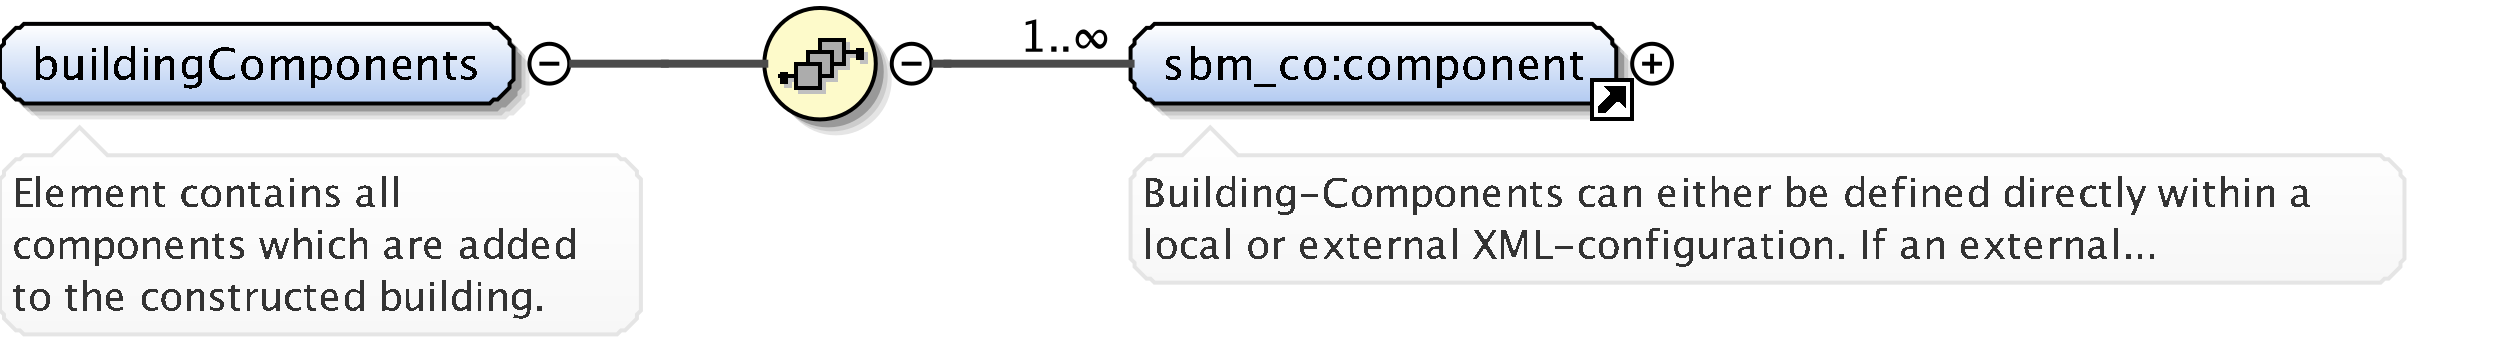 <?xml version="1.0" encoding="UTF-8"?>
<!DOCTYPE svg PUBLIC '-//W3C//DTD SVG 1.0//EN'
          'http://www.w3.org/TR/2001/REC-SVG-20010904/DTD/svg10.dtd'>
<svg color-interpolation="auto" color-rendering="auto" fill="black" fill-opacity="1" font-family="&apos;Dialog&apos;" font-size="12" font-style="normal" font-weight="normal" height="88" image-rendering="auto" shape-rendering="auto" stroke="black" stroke-dasharray="none" stroke-dashoffset="0" stroke-linecap="square" stroke-linejoin="miter" stroke-miterlimit="10" stroke-opacity="1" stroke-width="1" text-rendering="auto" width="628" xmlns="http://www.w3.org/2000/svg" xmlns:xlink="http://www.w3.org/1999/xlink"
><rect width="100%" height="100%" fill="#808080" stroke="none"/><!--Generated by the Batik Graphics2D SVG Generator--><defs id="genericDefs"
  /><g
  ><defs id="defs1"
    ><linearGradient gradientUnits="userSpaceOnUse" id="linearGradient1" spreadMethod="pad" x1="0" x2="0" y1="6" y2="26"
      ><stop offset="0%" stop-color="white" stop-opacity="1"
        /><stop offset="100%" stop-color="rgb(178,202,241)" stop-opacity="1"
      /></linearGradient
      ><linearGradient gradientUnits="userSpaceOnUse" id="linearGradient2" spreadMethod="pad" x1="192" x2="192" y1="2" y2="30"
      ><stop offset="0%" stop-color="rgb(253,250,202)" stop-opacity="1"
        /><stop offset="100%" stop-color="rgb(253,250,202)" stop-opacity="1"
      /></linearGradient
      ><linearGradient gradientUnits="userSpaceOnUse" id="linearGradient3" spreadMethod="pad" x1="284" x2="284" y1="6" y2="26"
      ><stop offset="0%" stop-color="white" stop-opacity="1"
        /><stop offset="100%" stop-color="rgb(178,202,241)" stop-opacity="1"
      /></linearGradient
      ><linearGradient gradientUnits="userSpaceOnUse" id="linearGradient4" spreadMethod="pad" x1="284" x2="284" y1="32" y2="71"
      ><stop offset="0%" stop-color="white" stop-opacity="1"
        /><stop offset="100%" stop-color="rgb(247,247,247)" stop-opacity="1"
      /></linearGradient
      ><linearGradient gradientUnits="userSpaceOnUse" id="linearGradient5" spreadMethod="pad" x1="0" x2="0" y1="32" y2="84"
      ><stop offset="0%" stop-color="white" stop-opacity="1"
        /><stop offset="100%" stop-color="rgb(247,247,247)" stop-opacity="1"
      /></linearGradient
      ><clipPath clipPathUnits="userSpaceOnUse" id="clipPath1"
      ><path d="M0 0 L628 0 L628 88 L0 88 L0 0 Z"
      /></clipPath
    ></defs
    ><g fill="white" stroke="white" text-rendering="geometricPrecision"
    ><rect clip-path="url(#clipPath1)" height="88" stroke="none" width="628" x="0" y="0"
    /></g
    ><g fill="rgb(229,229,229)" font-family="sans-serif" font-size="11" stroke="rgb(229,229,229)" text-rendering="geometricPrecision"
    ><polygon clip-path="url(#clipPath1)" points=" 4 16 5 15 5 14 6 13 7 12 8 11 9 11 10 10 127 10 128 11 129 11 130 12 131 13 132 14 132 15 133 16 133 24 132 25 132 26 131 27 130 28 129 29 128 29 127 30 10 30 9 29 8 29 7 28 6 27 5 26 5 25 4 24" stroke="none"
      /><polygon clip-path="url(#clipPath1)" fill="rgb(204,204,204)" points=" 3 15 4 14 4 13 5 12 6 11 7 10 8 10 9 9 126 9 127 10 128 10 129 11 130 12 131 13 131 14 132 15 132 23 131 24 131 25 130 26 129 27 128 28 127 28 126 29 9 29 8 28 7 28 6 27 5 26 4 25 4 24 3 23" stroke="none"
      /><polygon clip-path="url(#clipPath1)" fill="rgb(153,153,153)" points=" 2 14 3 13 3 12 4 11 5 10 6 9 7 9 8 8 125 8 126 9 127 9 128 10 129 11 130 12 130 13 131 14 131 22 130 23 130 24 129 25 128 26 127 27 126 27 125 28 8 28 7 27 6 27 5 26 4 25 3 24 3 23 2 22" stroke="none"
      /><polygon clip-path="url(#clipPath1)" fill="url(#linearGradient1)" points=" 0 12 1 11 1 10 2 9 3 8 4 7 5 7 6 6 123 6 124 7 125 7 126 8 127 9 128 10 128 11 129 12 129 20 128 21 128 22 127 23 126 24 125 25 124 25 123 26 6 26 5 25 4 25 3 24 2 23 1 22 1 21 0 20" shape-rendering="crispEdges" stroke="none"
      /><polygon clip-path="url(#clipPath1)" fill="none" points=" 0 12 1 11 1 10 2 9 3 8 4 7 5 7 6 6 123 6 124 7 125 7 126 8 127 9 128 10 128 11 129 12 129 20 128 21 128 22 127 23 126 24 125 25 124 25 123 26 6 26 5 25 4 25 3 24 2 23 1 22 1 21 0 20" stroke="black" stroke-linecap="butt"
    /></g
    ><g font-family="sans-serif" font-size="11" shape-rendering="crispEdges" stroke-linecap="butt" text-rendering="geometricPrecision"
    ><path clip-path="url(#clipPath1)" d="M9.058 20.064 L9.058 11.519 L10.116 11.519 L10.116 15.263 Q10.766 14.038 12.066 14.038 Q13.119 14.038 13.723 14.806 Q14.327 15.574 14.327 16.906 Q14.327 18.356 13.642 19.245 Q12.957 20.134 11.84 20.134 Q10.804 20.134 10.116 19.339 L9.987 20.064 ZM10.116 18.609 Q10.933 19.339 11.674 19.339 Q13.199 19.339 13.199 17.014 Q13.199 14.962 11.846 14.962 Q10.96 14.962 10.116 15.923 ZM19.705 20 L19.705 18.904 Q18.862 20.134 17.659 20.134 Q16.896 20.134 16.445 19.654 Q15.994 19.173 15.994 18.356 L15.994 14.167 L17.052 14.167 L17.052 18.013 Q17.052 18.668 17.242 18.945 Q17.433 19.221 17.879 19.221 Q18.846 19.221 19.705 17.948 L19.705 14.167 L20.763 14.167 L20.763 20 ZM23.058 20 L23.058 14.167 L24.116 14.167 L24.116 20 ZM23.058 13.109 L23.058 12.051 L24.116 12.051 L24.116 13.109 ZM26.058 20 L26.058 11.519 L27.116 11.519 L27.116 20 ZM32.802 20 L32.802 18.904 Q32.157 20.134 30.857 20.134 Q29.805 20.134 29.2 19.366 Q28.596 18.598 28.596 17.266 Q28.596 15.81 29.281 14.924 Q29.966 14.038 31.083 14.038 Q32.12 14.038 32.802 14.833 L32.802 11.519 L33.865 11.519 L33.865 20 ZM32.802 15.558 Q31.98 14.833 31.244 14.833 Q29.724 14.833 29.724 17.159 Q29.724 19.205 31.078 19.205 Q31.959 19.205 32.802 18.244 ZM36.058 20 L36.058 14.167 L37.116 14.167 L37.116 20 ZM36.058 13.109 L36.058 12.051 L37.116 12.051 L37.116 13.109 ZM39.058 20 L39.058 14.167 L40.116 14.167 L40.116 15.263 Q40.954 14.038 42.168 14.038 Q42.925 14.038 43.377 14.519 Q43.828 14.999 43.828 15.81 L43.828 20 L42.77 20 L42.77 16.154 Q42.77 15.504 42.579 15.228 Q42.388 14.951 41.948 14.951 Q40.976 14.951 40.116 16.224 L40.116 20 ZM46.08 21.939 L46.203 21.02 Q47.122 21.456 48.013 21.456 Q49.802 21.456 49.802 19.56 L49.802 18.641 Q49.216 19.866 47.879 19.866 Q46.831 19.866 46.214 19.103 Q45.596 18.34 45.596 17.046 Q45.596 15.714 46.3 14.876 Q47.003 14.038 48.121 14.038 Q49.098 14.038 49.802 14.833 L49.802 14.167 L50.865 14.167 L50.865 18.41 Q50.865 19.78 50.723 20.438 Q50.581 21.096 50.188 21.515 Q49.496 22.25 48.035 22.25 Q47.014 22.25 46.08 21.939 ZM49.802 17.98 L49.802 15.558 Q49.103 14.833 48.282 14.833 Q47.551 14.833 47.138 15.418 Q46.724 16.004 46.724 17.024 Q46.724 18.942 48.072 18.942 Q48.991 18.942 49.802 17.98 ZM56.431 20.199 Q54.578 20.199 53.568 19.111 Q52.559 18.023 52.559 16.031 Q52.559 14.043 53.587 12.948 Q54.616 11.852 56.485 11.852 Q57.554 11.852 58.988 12.201 L58.988 13.259 Q57.355 12.695 56.469 12.695 Q55.174 12.695 54.465 13.571 Q53.756 14.446 53.756 16.041 Q53.756 17.561 54.514 18.44 Q55.271 19.318 56.581 19.318 Q57.709 19.318 58.998 18.625 L58.998 19.592 Q57.822 20.199 56.431 20.199 ZM63.341 20.134 Q62.089 20.134 61.343 19.304 Q60.596 18.475 60.596 17.084 Q60.596 15.676 61.346 14.857 Q62.095 14.038 63.378 14.038 Q64.662 14.038 65.411 14.857 Q66.161 15.676 66.161 17.073 Q66.161 18.502 65.409 19.318 Q64.657 20.134 63.341 20.134 ZM63.357 19.339 Q65.038 19.339 65.038 17.073 Q65.038 14.833 63.378 14.833 Q61.724 14.833 61.724 17.084 Q61.724 19.339 63.357 19.339 ZM68.058 20 L68.058 14.167 L69.116 14.167 L69.116 15.263 Q69.89 14.038 71.103 14.038 Q72.274 14.038 72.699 15.263 Q73.451 14.033 74.654 14.033 Q75.427 14.033 75.852 14.487 Q76.276 14.94 76.276 15.757 L76.276 20 L75.212 20 L75.212 15.923 Q75.212 14.924 74.423 14.924 Q73.601 14.924 72.699 16.09 L72.699 20 L71.635 20 L71.635 15.923 Q71.635 14.919 70.83 14.919 Q70.029 14.919 69.116 16.09 L69.116 20 ZM78.058 22.122 L78.058 14.167 L79.116 14.167 L79.116 15.263 Q79.766 14.038 81.066 14.038 Q82.119 14.038 82.723 14.806 Q83.327 15.574 83.327 16.906 Q83.327 18.356 82.642 19.245 Q81.957 20.134 80.84 20.134 Q79.804 20.134 79.116 19.339 L79.116 22.122 ZM79.116 18.609 Q79.933 19.339 80.674 19.339 Q82.199 19.339 82.199 17.014 Q82.199 14.962 80.846 14.962 Q79.96 14.962 79.116 15.923 ZM87.341 20.134 Q86.089 20.134 85.343 19.304 Q84.596 18.475 84.596 17.084 Q84.596 15.676 85.346 14.857 Q86.095 14.038 87.378 14.038 Q88.662 14.038 89.411 14.857 Q90.161 15.676 90.161 17.073 Q90.161 18.502 89.409 19.318 Q88.657 20.134 87.341 20.134 ZM87.357 19.339 Q89.038 19.339 89.038 17.073 Q89.038 14.833 87.378 14.833 Q85.724 14.833 85.724 17.084 Q85.724 19.339 87.357 19.339 ZM92.058 20 L92.058 14.167 L93.116 14.167 L93.116 15.263 Q93.954 14.038 95.168 14.038 Q95.925 14.038 96.376 14.519 Q96.828 14.999 96.828 15.81 L96.828 20 L95.769 20 L95.769 16.154 Q95.769 15.504 95.579 15.228 Q95.388 14.951 94.948 14.951 Q93.976 14.951 93.116 16.224 L93.116 20 ZM103.334 19.812 Q102.27 20.134 101.513 20.134 Q100.224 20.134 99.41 19.278 Q98.596 18.421 98.596 17.057 Q98.596 15.73 99.313 14.881 Q100.03 14.033 101.147 14.033 Q102.206 14.033 102.783 14.785 Q103.36 15.537 103.36 16.922 L103.355 17.25 L99.676 17.25 Q99.907 19.329 101.711 19.329 Q102.372 19.329 103.334 18.974 ZM99.724 16.455 L102.297 16.455 Q102.297 14.828 101.083 14.828 Q99.864 14.828 99.724 16.455 ZM105.058 20 L105.058 14.167 L106.116 14.167 L106.116 15.263 Q106.954 14.038 108.168 14.038 Q108.925 14.038 109.376 14.519 Q109.828 14.999 109.828 15.81 L109.828 20 L108.769 20 L108.769 16.154 Q108.769 15.504 108.579 15.228 Q108.388 14.951 107.948 14.951 Q106.976 14.951 106.116 16.224 L106.116 20 ZM113.809 20.134 Q113.003 20.134 112.552 19.672 Q112.101 19.21 112.101 18.389 L112.101 14.962 L111.371 14.962 L111.371 14.167 L112.101 14.167 L112.101 13.109 L113.159 13.007 L113.159 14.167 L114.685 14.167 L114.685 14.962 L113.159 14.962 L113.159 18.195 Q113.159 19.339 114.147 19.339 Q114.357 19.339 114.658 19.27 L114.658 20 Q114.169 20.134 113.809 20.134 ZM117.605 20.134 Q116.88 20.134 115.843 19.796 L115.843 18.824 Q116.88 19.339 117.648 19.339 Q118.105 19.339 118.405 19.092 Q118.706 18.845 118.706 18.475 Q118.706 17.932 117.863 17.578 L117.245 17.314 Q115.876 16.745 115.876 15.676 Q115.876 14.914 116.415 14.476 Q116.955 14.038 117.895 14.038 Q118.384 14.038 119.103 14.172 L119.324 14.215 L119.324 15.096 Q118.438 14.833 117.916 14.833 Q116.896 14.833 116.896 15.574 Q116.896 16.052 117.669 16.38 L118.18 16.595 Q119.044 16.96 119.404 17.366 Q119.764 17.771 119.764 18.378 Q119.764 19.146 119.157 19.64 Q118.55 20.134 117.605 20.134 Z" stroke="none"
      /><circle clip-path="url(#clipPath1)" cx="138" cy="16" fill="none" r="5" shape-rendering="auto"
      /><line clip-path="url(#clipPath1)" fill="none" shape-rendering="auto" x1="136" x2="140" y1="16" y2="16"
      /><circle clip-path="url(#clipPath1)" cx="210" cy="20" fill="rgb(229,229,229)" r="14" shape-rendering="auto" stroke="none"
      /><circle clip-path="url(#clipPath1)" cx="209" cy="19" fill="rgb(204,204,204)" r="14" shape-rendering="auto" stroke="none"
      /><circle clip-path="url(#clipPath1)" cx="208" cy="18" fill="rgb(153,153,153)" r="14" shape-rendering="auto" stroke="none"
      /><circle clip-path="url(#clipPath1)" cx="206" cy="16" fill="url(#linearGradient2)" r="14" stroke="none"
      /><circle clip-path="url(#clipPath1)" cx="206" cy="16" fill="none" r="14" shape-rendering="auto"
      /><line clip-path="url(#clipPath1)" fill="none" stroke="silver" x1="213" x2="217" y1="14" y2="14"
      /><rect clip-path="url(#clipPath1)" fill="silver" height="3" stroke="none" width="2" x="216" y="13"
      /><rect clip-path="url(#clipPath1)" fill="silver" height="6" stroke="none" width="6" x="207" y="11"
      /><rect clip-path="url(#clipPath1)" fill="none" height="6" stroke="silver" width="6" x="207" y="11"
      /><rect clip-path="url(#clipPath1)" fill="silver" height="6" stroke="none" width="6" x="204" y="14"
      /><rect clip-path="url(#clipPath1)" fill="none" height="6" stroke="silver" width="6" x="204" y="14"
      /><rect clip-path="url(#clipPath1)" fill="silver" height="6" stroke="none" width="6" x="201" y="17"
      /><rect clip-path="url(#clipPath1)" fill="none" height="6" stroke="silver" width="6" x="201" y="17"
      /><line clip-path="url(#clipPath1)" fill="none" stroke="silver" x1="201" x2="197" y1="20" y2="20"
      /><rect clip-path="url(#clipPath1)" fill="silver" height="3" stroke="none" width="2" x="197" y="19"
      /><line clip-path="url(#clipPath1)" fill="none" x1="212" x2="216" y1="13" y2="13"
      /><rect clip-path="url(#clipPath1)" height="3" stroke="none" width="2" x="215" y="12"
      /><rect clip-path="url(#clipPath1)" fill="rgb(172,172,172)" height="6" stroke="none" width="6" x="206" y="10"
      /><rect clip-path="url(#clipPath1)" fill="none" height="6" width="6" x="206" y="10"
      /><rect clip-path="url(#clipPath1)" fill="rgb(172,172,172)" height="6" stroke="none" width="6" x="203" y="13"
      /><rect clip-path="url(#clipPath1)" fill="none" height="6" width="6" x="203" y="13"
      /><rect clip-path="url(#clipPath1)" fill="rgb(172,172,172)" height="6" stroke="none" width="6" x="200" y="16"
      /><rect clip-path="url(#clipPath1)" fill="none" height="6" width="6" x="200" y="16"
      /><line clip-path="url(#clipPath1)" fill="none" x1="200" x2="196" y1="19" y2="19"
      /><rect clip-path="url(#clipPath1)" height="3" stroke="none" width="2" x="196" y="18"
      /><circle clip-path="url(#clipPath1)" cx="229" cy="16" fill="none" r="5" shape-rendering="auto"
      /><line clip-path="url(#clipPath1)" fill="none" shape-rendering="auto" x1="227" x2="231" y1="16" y2="16"
      /><polygon clip-path="url(#clipPath1)" fill="rgb(229,229,229)" points=" 288 16 289 15 289 14 290 13 291 12 292 11 293 11 294 10 404 10 405 11 406 11 407 12 408 13 409 14 409 15 410 16 410 24 409 25 409 26 408 27 407 28 406 29 405 29 404 30 294 30 293 29 292 29 291 28 290 27 289 26 289 25 288 24" shape-rendering="auto" stroke="none"
      /><polygon clip-path="url(#clipPath1)" fill="rgb(204,204,204)" points=" 287 15 288 14 288 13 289 12 290 11 291 10 292 10 293 9 403 9 404 10 405 10 406 11 407 12 408 13 408 14 409 15 409 23 408 24 408 25 407 26 406 27 405 28 404 28 403 29 293 29 292 28 291 28 290 27 289 26 288 25 288 24 287 23" shape-rendering="auto" stroke="none"
      /><polygon clip-path="url(#clipPath1)" fill="rgb(153,153,153)" points=" 286 14 287 13 287 12 288 11 289 10 290 9 291 9 292 8 402 8 403 9 404 9 405 10 406 11 407 12 407 13 408 14 408 22 407 23 407 24 406 25 405 26 404 27 403 27 402 28 292 28 291 27 290 27 289 26 288 25 287 24 287 23 286 22" shape-rendering="auto" stroke="none"
      /><polygon clip-path="url(#clipPath1)" fill="url(#linearGradient3)" points=" 284 12 285 11 285 10 286 9 287 8 288 7 289 7 290 6 400 6 401 7 402 7 403 8 404 9 405 10 405 11 406 12 406 20 405 21 405 22 404 23 403 24 402 25 401 25 400 26 290 26 289 25 288 25 287 24 286 23 285 22 285 21 284 20" stroke="none"
      /><polygon clip-path="url(#clipPath1)" fill="none" points=" 284 12 285 11 285 10 286 9 287 8 288 7 289 7 290 6 400 6 401 7 402 7 403 8 404 9 405 10 405 11 406 12 406 20 405 21 405 22 404 23 403 24 402 25 401 25 400 26 290 26 289 25 288 25 287 24 286 23 285 22 285 21 284 20" shape-rendering="auto"
      /><path clip-path="url(#clipPath1)" d="M294.605 20.134 Q293.88 20.134 292.843 19.796 L292.843 18.824 Q293.88 19.339 294.648 19.339 Q295.104 19.339 295.405 19.092 Q295.706 18.845 295.706 18.475 Q295.706 17.932 294.863 17.578 L294.245 17.314 Q292.875 16.745 292.875 15.676 Q292.875 14.914 293.415 14.476 Q293.955 14.038 294.895 14.038 Q295.384 14.038 296.103 14.172 L296.324 14.215 L296.324 15.096 Q295.438 14.833 294.916 14.833 Q293.896 14.833 293.896 15.574 Q293.896 16.052 294.669 16.38 L295.18 16.595 Q296.044 16.96 296.404 17.366 Q296.764 17.771 296.764 18.378 Q296.764 19.146 296.157 19.64 Q295.55 20.134 294.605 20.134 ZM299.058 20.064 L299.058 11.519 L300.116 11.519 L300.116 15.263 Q300.766 14.038 302.066 14.038 Q303.119 14.038 303.723 14.806 Q304.327 15.574 304.327 16.906 Q304.327 18.356 303.642 19.245 Q302.957 20.134 301.84 20.134 Q300.804 20.134 300.116 19.339 L299.987 20.064 ZM300.116 18.609 Q300.933 19.339 301.674 19.339 Q303.199 19.339 303.199 17.014 Q303.199 14.962 301.846 14.962 Q300.959 14.962 300.116 15.923 ZM306.058 20 L306.058 14.167 L307.116 14.167 L307.116 15.263 Q307.89 14.038 309.103 14.038 Q310.274 14.038 310.699 15.263 Q311.451 14.033 312.654 14.033 Q313.427 14.033 313.852 14.487 Q314.276 14.94 314.276 15.757 L314.276 20 L313.212 20 L313.212 15.923 Q313.212 14.924 312.423 14.924 Q311.601 14.924 310.699 16.09 L310.699 20 L309.635 20 L309.635 15.923 Q309.635 14.919 308.83 14.919 Q308.029 14.919 307.116 16.09 L307.116 20 ZM315 21.853 L315 21.058 L320.5 21.058 L320.5 21.853 ZM324.335 20.134 Q323.154 20.134 322.375 19.259 Q321.596 18.383 321.596 17.051 Q321.596 15.628 322.367 14.833 Q323.138 14.038 324.518 14.038 Q325.2 14.038 326.043 14.226 L326.043 15.112 Q325.147 14.849 324.582 14.849 Q323.772 14.849 323.28 15.459 Q322.789 16.068 322.789 17.084 Q322.789 18.066 323.293 18.673 Q323.798 19.28 324.615 19.28 Q325.34 19.28 326.108 18.91 L326.108 19.823 Q325.082 20.134 324.335 20.134 ZM330.341 20.134 Q329.089 20.134 328.343 19.304 Q327.596 18.475 327.596 17.084 Q327.596 15.676 328.346 14.857 Q329.095 14.038 330.378 14.038 Q331.662 14.038 332.411 14.857 Q333.161 15.676 333.161 17.073 Q333.161 18.502 332.409 19.318 Q331.657 20.134 330.341 20.134 ZM330.357 19.339 Q332.038 19.339 332.038 17.073 Q332.038 14.833 330.378 14.833 Q328.724 14.833 328.724 17.084 Q328.724 19.339 330.357 19.339 ZM335.209 20 L335.209 18.942 L336.267 18.942 L336.267 20 ZM335.209 15.23 L335.209 14.167 L336.267 14.167 L336.267 15.23 ZM340.335 20.134 Q339.154 20.134 338.375 19.259 Q337.596 18.383 337.596 17.051 Q337.596 15.628 338.367 14.833 Q339.138 14.038 340.518 14.038 Q341.2 14.038 342.043 14.226 L342.043 15.112 Q341.147 14.849 340.582 14.849 Q339.772 14.849 339.28 15.459 Q338.789 16.068 338.789 17.084 Q338.789 18.066 339.293 18.673 Q339.798 19.28 340.615 19.28 Q341.34 19.28 342.108 18.91 L342.108 19.823 Q341.082 20.134 340.335 20.134 ZM346.341 20.134 Q345.089 20.134 344.343 19.304 Q343.596 18.475 343.596 17.084 Q343.596 15.676 344.346 14.857 Q345.095 14.038 346.378 14.038 Q347.662 14.038 348.411 14.857 Q349.161 15.676 349.161 17.073 Q349.161 18.502 348.409 19.318 Q347.657 20.134 346.341 20.134 ZM346.357 19.339 Q348.038 19.339 348.038 17.073 Q348.038 14.833 346.378 14.833 Q344.724 14.833 344.724 17.084 Q344.724 19.339 346.357 19.339 ZM351.058 20 L351.058 14.167 L352.116 14.167 L352.116 15.263 Q352.89 14.038 354.103 14.038 Q355.274 14.038 355.699 15.263 Q356.451 14.033 357.654 14.033 Q358.427 14.033 358.852 14.487 Q359.276 14.94 359.276 15.757 L359.276 20 L358.212 20 L358.212 15.923 Q358.212 14.924 357.423 14.924 Q356.601 14.924 355.699 16.09 L355.699 20 L354.635 20 L354.635 15.923 Q354.635 14.919 353.83 14.919 Q353.029 14.919 352.116 16.09 L352.116 20 ZM361.058 22.122 L361.058 14.167 L362.116 14.167 L362.116 15.263 Q362.766 14.038 364.066 14.038 Q365.119 14.038 365.723 14.806 Q366.327 15.574 366.327 16.906 Q366.327 18.356 365.642 19.245 Q364.957 20.134 363.84 20.134 Q362.804 20.134 362.116 19.339 L362.116 22.122 ZM362.116 18.609 Q362.933 19.339 363.674 19.339 Q365.199 19.339 365.199 17.014 Q365.199 14.962 363.846 14.962 Q362.959 14.962 362.116 15.923 ZM370.341 20.134 Q369.089 20.134 368.343 19.304 Q367.596 18.475 367.596 17.084 Q367.596 15.676 368.346 14.857 Q369.095 14.038 370.378 14.038 Q371.662 14.038 372.411 14.857 Q373.161 15.676 373.161 17.073 Q373.161 18.502 372.409 19.318 Q371.657 20.134 370.341 20.134 ZM370.357 19.339 Q372.038 19.339 372.038 17.073 Q372.038 14.833 370.378 14.833 Q368.724 14.833 368.724 17.084 Q368.724 19.339 370.357 19.339 ZM375.058 20 L375.058 14.167 L376.116 14.167 L376.116 15.263 Q376.954 14.038 378.168 14.038 Q378.925 14.038 379.377 14.519 Q379.828 14.999 379.828 15.81 L379.828 20 L378.769 20 L378.769 16.154 Q378.769 15.504 378.579 15.228 Q378.388 14.951 377.948 14.951 Q376.976 14.951 376.116 16.224 L376.116 20 ZM386.334 19.812 Q385.27 20.134 384.513 20.134 Q383.224 20.134 382.41 19.278 Q381.596 18.421 381.596 17.057 Q381.596 15.73 382.313 14.881 Q383.03 14.033 384.147 14.033 Q385.206 14.033 385.783 14.785 Q386.36 15.537 386.36 16.922 L386.355 17.25 L382.676 17.25 Q382.907 19.329 384.711 19.329 Q385.372 19.329 386.334 18.974 ZM382.724 16.455 L385.297 16.455 Q385.297 14.828 384.083 14.828 Q382.864 14.828 382.724 16.455 ZM388.058 20 L388.058 14.167 L389.116 14.167 L389.116 15.263 Q389.954 14.038 391.168 14.038 Q391.925 14.038 392.377 14.519 Q392.828 14.999 392.828 15.81 L392.828 20 L391.769 20 L391.769 16.154 Q391.769 15.504 391.579 15.228 Q391.388 14.951 390.948 14.951 Q389.976 14.951 389.116 16.224 L389.116 20 ZM396.809 20.134 Q396.003 20.134 395.552 19.672 Q395.101 19.21 395.101 18.389 L395.101 14.962 L394.371 14.962 L394.371 14.167 L395.101 14.167 L395.101 13.109 L396.159 13.007 L396.159 14.167 L397.685 14.167 L397.685 14.962 L396.159 14.962 L396.159 18.195 Q396.159 19.339 397.147 19.339 Q397.357 19.339 397.658 19.27 L397.658 20 Q397.169 20.134 396.809 20.134 Z" stroke="none"
      /><rect clip-path="url(#clipPath1)" fill="white" height="10" stroke="none" width="10" x="400" y="20"
      /><polygon clip-path="url(#clipPath1)" fill="none" points=" 402 28 402 27 405 24 405 23 404 22 408 22 408 26 407 25 406 25 403 28"
      /><polygon clip-path="url(#clipPath1)" points=" 402 28 402 27 405 24 405 23 404 22 408 22 408 26 407 25 406 25 403 28" stroke="none"
      /><rect clip-path="url(#clipPath1)" fill="none" height="10" width="10" x="400" y="20"
      /><circle clip-path="url(#clipPath1)" cx="415" cy="16" fill="none" r="5" shape-rendering="auto"
      /><line clip-path="url(#clipPath1)" fill="none" shape-rendering="auto" x1="413" x2="417" y1="16" y2="16"
      /><line clip-path="url(#clipPath1)" fill="none" shape-rendering="auto" x1="415" x2="415" y1="14" y2="18"
      /><polygon clip-path="url(#clipPath1)" fill="url(#linearGradient4)" points=" 284 45 285 44 285 43 286 42 287 41 288 40 289 40 290 39 297 39 304 32 311 39 598 39 599 40 600 40 601 41 602 42 603 43 603 44 604 45 604 65 603 66 603 67 602 68 601 69 600 70 599 70 598 71 290 71 289 70 288 70 287 69 286 68 285 67 285 66 284 65" stroke="none"
      /><polygon clip-path="url(#clipPath1)" fill="none" points=" 284 45 285 44 285 43 286 42 287 41 288 40 289 40 290 39 297 39 304 32 311 39 598 39 599 40 600 40 601 41 602 42 603 43 603 44 604 45 604 65 603 66 603 67 602 68 601 69 600 70 599 70 598 71 290 71 289 70 288 70 287 69 286 68 285 67 285 66 284 65" shape-rendering="auto" stroke="rgb(229,229,229)"
      /><path clip-path="url(#clipPath1)" d="M287.933 52 L287.933 44.773 L289.808 44.773 Q290.892 44.773 291.47 45.184 Q292.049 45.594 292.049 46.365 Q292.049 47.679 290.565 48.235 Q292.337 48.777 292.337 50.193 Q292.337 51.072 291.751 51.536 Q291.165 52 290.062 52 ZM288.948 51.233 L289.158 51.233 Q290.286 51.233 290.618 51.092 Q291.253 50.823 291.253 50.096 Q291.253 49.451 290.677 49.024 Q290.101 48.597 289.236 48.597 L288.948 48.597 ZM288.948 47.947 L289.275 47.947 Q290.096 47.947 290.547 47.596 Q290.999 47.244 290.999 46.605 Q290.999 45.54 289.349 45.54 L288.948 45.54 ZM297.277 52 L297.277 51.004 Q296.511 52.122 295.417 52.122 Q294.724 52.122 294.313 51.685 Q293.903 51.248 293.903 50.506 L293.903 46.697 L294.865 46.697 L294.865 50.193 Q294.865 50.789 295.039 51.041 Q295.212 51.292 295.617 51.292 Q296.496 51.292 297.277 50.135 L297.277 46.697 L298.239 46.697 L298.239 52 ZM299.962 52 L299.962 46.697 L300.924 46.697 L300.924 52 ZM299.962 45.735 L299.962 44.773 L300.924 44.773 L300.924 45.735 ZM302.962 52 L302.962 44.29 L303.924 44.29 L303.924 52 ZM309.365 52 L309.365 51.004 Q308.779 52.122 307.598 52.122 Q306.641 52.122 306.091 51.424 Q305.542 50.726 305.542 49.515 Q305.542 48.191 306.165 47.386 Q306.787 46.58 307.803 46.58 Q308.745 46.58 309.365 47.303 L309.365 44.29 L310.332 44.29 L310.332 52 ZM309.365 47.962 Q308.618 47.303 307.949 47.303 Q306.567 47.303 306.567 49.417 Q306.567 51.277 307.798 51.277 Q308.599 51.277 309.365 50.403 ZM311.962 52 L311.962 46.697 L312.924 46.697 L312.924 52 ZM311.962 45.735 L311.962 44.773 L312.924 44.773 L312.924 45.735 ZM314.962 52 L314.962 46.697 L315.924 46.697 L315.924 47.693 Q316.685 46.58 317.789 46.58 Q318.478 46.58 318.888 47.017 Q319.298 47.454 319.298 48.191 L319.298 52 L318.336 52 L318.336 48.504 Q318.336 47.913 318.163 47.662 Q317.989 47.41 317.589 47.41 Q316.705 47.41 315.924 48.567 L315.924 52 ZM320.981 53.763 L321.094 52.928 Q321.929 53.323 322.739 53.323 Q324.365 53.323 324.365 51.6 L324.365 50.765 Q323.833 51.878 322.617 51.878 Q321.665 51.878 321.103 51.185 Q320.542 50.491 320.542 49.315 Q320.542 48.103 321.182 47.342 Q321.821 46.58 322.837 46.58 Q323.726 46.58 324.365 47.303 L324.365 46.697 L325.332 46.697 L325.332 50.555 Q325.332 51.8 325.203 52.398 Q325.073 52.996 324.717 53.377 Q324.087 54.046 322.759 54.046 Q321.831 54.046 320.981 53.763 ZM324.365 50.164 L324.365 47.962 Q323.731 47.303 322.983 47.303 Q322.319 47.303 321.943 47.835 Q321.567 48.367 321.567 49.295 Q321.567 51.038 322.793 51.038 Q323.628 51.038 324.365 50.164 ZM326.723 49.471 L326.723 48.748 L331.059 48.748 L331.059 49.471 ZM336.028 52.181 Q334.344 52.181 333.426 51.192 Q332.508 50.203 332.508 48.392 Q332.508 46.585 333.443 45.589 Q334.378 44.593 336.077 44.593 Q337.049 44.593 338.353 44.91 L338.353 45.872 Q336.868 45.359 336.062 45.359 Q334.886 45.359 334.241 46.155 Q333.597 46.951 333.597 48.401 Q333.597 49.783 334.285 50.581 Q334.974 51.38 336.165 51.38 Q337.19 51.38 338.362 50.75 L338.362 51.629 Q337.293 52.181 336.028 52.181 ZM342.037 52.122 Q340.899 52.122 340.221 51.368 Q339.542 50.613 339.542 49.349 Q339.542 48.069 340.223 47.325 Q340.904 46.58 342.071 46.58 Q343.238 46.58 343.919 47.325 Q344.601 48.069 344.601 49.339 Q344.601 50.638 343.917 51.38 Q343.233 52.122 342.037 52.122 ZM342.052 51.399 Q343.58 51.399 343.58 49.339 Q343.58 47.303 342.071 47.303 Q340.567 47.303 340.567 49.349 Q340.567 51.399 342.052 51.399 ZM345.962 52 L345.962 46.697 L346.924 46.697 L346.924 47.693 Q347.627 46.58 348.731 46.58 Q349.795 46.58 350.181 47.693 Q350.864 46.575 351.958 46.575 Q352.661 46.575 353.047 46.988 Q353.433 47.4 353.433 48.143 L353.433 52 L352.466 52 L352.466 48.294 Q352.466 47.386 351.748 47.386 Q351.001 47.386 350.181 48.445 L350.181 52 L349.214 52 L349.214 48.294 Q349.214 47.381 348.481 47.381 Q347.754 47.381 346.924 48.445 L346.924 52 ZM354.962 53.929 L354.962 46.697 L355.924 46.697 L355.924 47.693 Q356.515 46.58 357.696 46.58 Q358.653 46.58 359.203 47.278 Q359.752 47.977 359.752 49.188 Q359.752 50.506 359.129 51.314 Q358.507 52.122 357.491 52.122 Q356.549 52.122 355.924 51.399 L355.924 53.929 ZM355.924 50.735 Q356.666 51.399 357.34 51.399 Q358.727 51.399 358.727 49.285 Q358.727 47.42 357.496 47.42 Q356.69 47.42 355.924 48.294 ZM363.037 52.122 Q361.899 52.122 361.221 51.368 Q360.542 50.613 360.542 49.349 Q360.542 48.069 361.223 47.325 Q361.904 46.58 363.071 46.58 Q364.238 46.58 364.919 47.325 Q365.601 48.069 365.601 49.339 Q365.601 50.638 364.917 51.38 Q364.233 52.122 363.037 52.122 ZM363.052 51.399 Q364.58 51.399 364.58 49.339 Q364.58 47.303 363.071 47.303 Q361.567 47.303 361.567 49.349 Q361.567 51.399 363.052 51.399 ZM366.962 52 L366.962 46.697 L367.924 46.697 L367.924 47.693 Q368.685 46.58 369.789 46.58 Q370.478 46.58 370.888 47.017 Q371.298 47.454 371.298 48.191 L371.298 52 L370.336 52 L370.336 48.504 Q370.336 47.913 370.163 47.662 Q369.989 47.41 369.589 47.41 Q368.705 47.41 367.924 48.567 L367.924 52 ZM376.849 51.829 Q375.882 52.122 375.193 52.122 Q374.022 52.122 373.282 51.343 Q372.542 50.565 372.542 49.324 Q372.542 48.118 373.194 47.347 Q373.846 46.575 374.861 46.575 Q375.823 46.575 376.348 47.259 Q376.873 47.942 376.873 49.202 L376.868 49.5 L373.523 49.5 Q373.733 51.39 375.374 51.39 Q375.975 51.39 376.849 51.067 ZM373.567 48.777 L375.906 48.777 Q375.906 47.298 374.803 47.298 Q373.694 47.298 373.567 48.777 ZM378.962 52 L378.962 46.697 L379.924 46.697 L379.924 47.693 Q380.685 46.58 381.789 46.58 Q382.478 46.58 382.888 47.017 Q383.298 47.454 383.298 48.191 L383.298 52 L382.336 52 L382.336 48.504 Q382.336 47.913 382.163 47.662 Q381.989 47.41 381.589 47.41 Q380.705 47.41 379.924 48.567 L379.924 52 ZM386.554 52.122 Q385.821 52.122 385.411 51.702 Q385.001 51.282 385.001 50.535 L385.001 47.42 L384.337 47.42 L384.337 46.697 L385.001 46.697 L385.001 45.735 L385.963 45.643 L385.963 46.697 L387.35 46.697 L387.35 47.42 L385.963 47.42 L385.963 50.359 Q385.963 51.399 386.861 51.399 Q387.052 51.399 387.325 51.336 L387.325 52 Q386.881 52.122 386.554 52.122 ZM390.368 52.122 Q389.709 52.122 388.767 51.815 L388.767 50.931 Q389.709 51.399 390.407 51.399 Q390.822 51.399 391.096 51.175 Q391.369 50.95 391.369 50.613 Q391.369 50.12 390.603 49.798 L390.041 49.559 Q388.796 49.041 388.796 48.069 Q388.796 47.376 389.287 46.978 Q389.777 46.58 390.632 46.58 Q391.076 46.58 391.731 46.702 L391.931 46.741 L391.931 47.542 Q391.125 47.303 390.651 47.303 Q389.724 47.303 389.724 47.977 Q389.724 48.411 390.427 48.709 L390.891 48.904 Q391.677 49.236 392.004 49.605 Q392.331 49.974 392.331 50.525 Q392.331 51.224 391.779 51.673 Q391.228 52.122 390.368 52.122 ZM399.032 52.122 Q397.958 52.122 397.25 51.326 Q396.542 50.53 396.542 49.319 Q396.542 48.025 397.243 47.303 Q397.943 46.58 399.198 46.58 Q399.818 46.58 400.585 46.751 L400.585 47.557 Q399.769 47.317 399.257 47.317 Q398.519 47.317 398.073 47.872 Q397.626 48.426 397.626 49.349 Q397.626 50.242 398.085 50.794 Q398.544 51.346 399.286 51.346 Q399.945 51.346 400.644 51.009 L400.644 51.839 Q399.711 52.122 399.032 52.122 ZM404.696 51.326 Q403.832 52.122 403.031 52.122 Q402.372 52.122 401.938 51.709 Q401.503 51.297 401.503 50.667 Q401.503 49.798 402.233 49.331 Q402.963 48.865 404.325 48.865 L404.555 48.865 L404.555 48.226 Q404.555 47.303 403.607 47.303 Q402.846 47.303 401.962 47.772 L401.962 46.976 Q402.934 46.58 403.783 46.58 Q404.672 46.58 405.094 46.98 Q405.517 47.381 405.517 48.226 L405.517 50.628 Q405.517 51.453 406.024 51.453 Q406.088 51.453 406.21 51.434 L406.278 51.966 Q405.951 52.122 405.556 52.122 Q404.882 52.122 404.696 51.326 ZM404.555 50.804 L404.555 49.432 L404.232 49.422 Q403.441 49.422 402.953 49.722 Q402.465 50.023 402.465 50.511 Q402.465 50.857 402.709 51.097 Q402.953 51.336 403.305 51.336 Q403.905 51.336 404.555 50.804 ZM407.962 52 L407.962 46.697 L408.924 46.697 L408.924 47.693 Q409.685 46.58 410.789 46.58 Q411.478 46.58 411.888 47.017 Q412.298 47.454 412.298 48.191 L412.298 52 L411.336 52 L411.336 48.504 Q411.336 47.913 411.163 47.662 Q410.989 47.41 410.589 47.41 Q409.705 47.41 408.924 48.567 L408.924 52 ZM420.849 51.829 Q419.882 52.122 419.193 52.122 Q418.022 52.122 417.282 51.343 Q416.542 50.565 416.542 49.324 Q416.542 48.118 417.194 47.347 Q417.846 46.575 418.861 46.575 Q419.823 46.575 420.348 47.259 Q420.873 47.942 420.873 49.202 L420.868 49.5 L417.523 49.5 Q417.733 51.39 419.374 51.39 Q419.975 51.39 420.849 51.067 ZM417.567 48.777 L419.906 48.777 Q419.906 47.298 418.803 47.298 Q417.694 47.298 417.567 48.777 ZM422.962 52 L422.962 46.697 L423.924 46.697 L423.924 52 ZM422.962 45.735 L422.962 44.773 L423.924 44.773 L423.924 45.735 ZM427.554 52.122 Q426.821 52.122 426.411 51.702 Q426.001 51.282 426.001 50.535 L426.001 47.42 L425.337 47.42 L425.337 46.697 L426.001 46.697 L426.001 45.735 L426.963 45.643 L426.963 46.697 L428.35 46.697 L428.35 47.42 L426.963 47.42 L426.963 50.359 Q426.963 51.399 427.861 51.399 Q428.052 51.399 428.325 51.336 L428.325 52 Q427.881 52.122 427.554 52.122 ZM429.962 52 L429.962 44.29 L430.924 44.29 L430.924 47.693 Q431.685 46.58 432.789 46.58 Q433.478 46.58 433.888 47.017 Q434.298 47.454 434.298 48.191 L434.298 52 L433.336 52 L433.336 48.504 Q433.336 47.913 433.163 47.662 Q432.989 47.41 432.589 47.41 Q431.705 47.41 430.924 48.567 L430.924 52 ZM439.849 51.829 Q438.882 52.122 438.193 52.122 Q437.022 52.122 436.282 51.343 Q435.542 50.565 435.542 49.324 Q435.542 48.118 436.194 47.347 Q436.846 46.575 437.861 46.575 Q438.823 46.575 439.348 47.259 Q439.873 47.942 439.873 49.202 L439.868 49.5 L436.523 49.5 Q436.733 51.39 438.374 51.39 Q438.975 51.39 439.849 51.067 ZM436.567 48.777 L438.906 48.777 Q438.906 47.298 437.803 47.298 Q436.694 47.298 436.567 48.777 ZM441.962 52 L441.962 46.697 L442.924 46.697 L442.924 47.693 Q443.495 46.58 444.584 46.58 Q444.731 46.58 444.892 46.605 L444.892 47.503 Q444.643 47.42 444.452 47.42 Q443.539 47.42 442.924 48.504 L442.924 52 ZM448.962 52.059 L448.962 44.29 L449.924 44.29 L449.924 47.693 Q450.515 46.58 451.696 46.58 Q452.653 46.58 453.203 47.278 Q453.752 47.977 453.752 49.188 Q453.752 50.506 453.129 51.314 Q452.507 52.122 451.491 52.122 Q450.549 52.122 449.924 51.399 L449.807 52.059 ZM449.924 50.735 Q450.666 51.399 451.34 51.399 Q452.727 51.399 452.727 49.285 Q452.727 47.42 451.496 47.42 Q450.69 47.42 449.924 48.294 ZM458.849 51.829 Q457.882 52.122 457.193 52.122 Q456.022 52.122 455.282 51.343 Q454.542 50.565 454.542 49.324 Q454.542 48.118 455.194 47.347 Q455.846 46.575 456.861 46.575 Q457.823 46.575 458.348 47.259 Q458.873 47.942 458.873 49.202 L458.868 49.5 L455.523 49.5 Q455.733 51.39 457.374 51.39 Q457.975 51.39 458.849 51.067 ZM455.567 48.777 L457.906 48.777 Q457.906 47.298 456.803 47.298 Q455.694 47.298 455.567 48.777 ZM467.365 52 L467.365 51.004 Q466.779 52.122 465.598 52.122 Q464.641 52.122 464.091 51.424 Q463.542 50.726 463.542 49.515 Q463.542 48.191 464.165 47.386 Q464.787 46.58 465.803 46.58 Q466.745 46.58 467.365 47.303 L467.365 44.29 L468.332 44.29 L468.332 52 ZM467.365 47.962 Q466.618 47.303 465.949 47.303 Q464.567 47.303 464.567 49.417 Q464.567 51.277 465.798 51.277 Q466.599 51.277 467.365 50.403 ZM473.849 51.829 Q472.882 52.122 472.193 52.122 Q471.022 52.122 470.282 51.343 Q469.542 50.565 469.542 49.324 Q469.542 48.118 470.194 47.347 Q470.846 46.575 471.861 46.575 Q472.823 46.575 473.348 47.259 Q473.873 47.942 473.873 49.202 L473.868 49.5 L470.523 49.5 Q470.733 51.39 472.374 51.39 Q472.975 51.39 473.849 51.067 ZM470.567 48.777 L472.906 48.777 Q472.906 47.298 471.803 47.298 Q470.694 47.298 470.567 48.777 ZM477.109 47.42 L477.109 52 L476.143 52 L476.143 47.42 L475.391 47.42 L475.391 46.697 L476.143 46.697 L476.143 46.062 Q476.143 44.168 477.871 44.168 Q478.354 44.168 478.97 44.329 L478.97 45.091 Q478.32 44.891 477.93 44.891 Q477.456 44.891 477.283 45.118 Q477.109 45.345 477.109 45.96 L477.109 46.697 L478.433 46.697 L478.433 47.42 ZM479.962 52 L479.962 46.697 L480.924 46.697 L480.924 52 ZM479.962 45.735 L479.962 44.773 L480.924 44.773 L480.924 45.735 ZM482.962 52 L482.962 46.697 L483.924 46.697 L483.924 47.693 Q484.685 46.58 485.789 46.58 Q486.478 46.58 486.888 47.017 Q487.298 47.454 487.298 48.191 L487.298 52 L486.336 52 L486.336 48.504 Q486.336 47.913 486.163 47.662 Q485.989 47.41 485.589 47.41 Q484.705 47.41 483.924 48.567 L483.924 52 ZM492.849 51.829 Q491.882 52.122 491.193 52.122 Q490.022 52.122 489.282 51.343 Q488.542 50.565 488.542 49.324 Q488.542 48.118 489.194 47.347 Q489.846 46.575 490.861 46.575 Q491.823 46.575 492.348 47.259 Q492.873 47.942 492.873 49.202 L492.868 49.5 L489.523 49.5 Q489.733 51.39 491.374 51.39 Q491.975 51.39 492.849 51.067 ZM489.567 48.777 L491.906 48.777 Q491.906 47.298 490.803 47.298 Q489.694 47.298 489.567 48.777 ZM498.365 52 L498.365 51.004 Q497.779 52.122 496.598 52.122 Q495.641 52.122 495.091 51.424 Q494.542 50.726 494.542 49.515 Q494.542 48.191 495.165 47.386 Q495.787 46.58 496.803 46.58 Q497.745 46.58 498.365 47.303 L498.365 44.29 L499.332 44.29 L499.332 52 ZM498.365 47.962 Q497.618 47.303 496.949 47.303 Q495.567 47.303 495.567 49.417 Q495.567 51.277 496.798 51.277 Q497.599 51.277 498.365 50.403 ZM507.365 52 L507.365 51.004 Q506.779 52.122 505.598 52.122 Q504.641 52.122 504.091 51.424 Q503.542 50.726 503.542 49.515 Q503.542 48.191 504.165 47.386 Q504.787 46.58 505.803 46.58 Q506.745 46.58 507.365 47.303 L507.365 44.29 L508.332 44.29 L508.332 52 ZM507.365 47.962 Q506.618 47.303 505.949 47.303 Q504.567 47.303 504.567 49.417 Q504.567 51.277 505.798 51.277 Q506.599 51.277 507.365 50.403 ZM509.962 52 L509.962 46.697 L510.924 46.697 L510.924 52 ZM509.962 45.735 L509.962 44.773 L510.924 44.773 L510.924 45.735 ZM512.962 52 L512.962 46.697 L513.924 46.697 L513.924 47.693 Q514.495 46.58 515.584 46.58 Q515.731 46.58 515.892 46.605 L515.892 47.503 Q515.643 47.42 515.452 47.42 Q514.539 47.42 513.924 48.504 L513.924 52 ZM520.849 51.829 Q519.882 52.122 519.193 52.122 Q518.021 52.122 517.282 51.343 Q516.542 50.565 516.542 49.324 Q516.542 48.118 517.194 47.347 Q517.846 46.575 518.861 46.575 Q519.823 46.575 520.348 47.259 Q520.873 47.942 520.873 49.202 L520.868 49.5 L517.523 49.5 Q517.733 51.39 519.374 51.39 Q519.975 51.39 520.849 51.067 ZM517.567 48.777 L519.906 48.777 Q519.906 47.298 518.803 47.298 Q517.694 47.298 517.567 48.777 ZM525.032 52.122 Q523.958 52.122 523.25 51.326 Q522.542 50.53 522.542 49.319 Q522.542 48.025 523.243 47.303 Q523.943 46.58 525.198 46.58 Q525.818 46.58 526.585 46.751 L526.585 47.557 Q525.769 47.317 525.257 47.317 Q524.519 47.317 524.073 47.872 Q523.626 48.426 523.626 49.349 Q523.626 50.242 524.085 50.794 Q524.544 51.346 525.286 51.346 Q525.945 51.346 526.644 51.009 L526.644 51.839 Q525.711 52.122 525.032 52.122 ZM529.554 52.122 Q528.821 52.122 528.411 51.702 Q528.001 51.282 528.001 50.535 L528.001 47.42 L527.337 47.42 L527.337 46.697 L528.001 46.697 L528.001 45.735 L528.963 45.643 L528.963 46.697 L530.35 46.697 L530.35 47.42 L528.963 47.42 L528.963 50.359 Q528.963 51.399 529.861 51.399 Q530.052 51.399 530.325 51.336 L530.325 52 Q529.881 52.122 529.554 52.122 ZM531.962 52 L531.962 44.29 L532.924 44.29 L532.924 52 ZM535.269 53.929 L536.129 52 L534.078 46.697 L535.118 46.697 L536.637 50.691 L538.258 46.697 L539.166 46.697 L536.27 53.929 ZM543.577 52 L542.059 46.697 L543.001 46.697 L544.163 50.804 L545.418 46.697 L546.38 46.697 L547.479 50.804 L548.812 46.697 L549.637 46.697 L547.908 52 L546.941 52 L545.818 47.894 L544.549 52 ZM550.962 52 L550.962 46.697 L551.924 46.697 L551.924 52 ZM550.962 45.735 L550.962 44.773 L551.924 44.773 L551.924 45.735 ZM555.554 52.122 Q554.821 52.122 554.411 51.702 Q554.001 51.282 554.001 50.535 L554.001 47.42 L553.337 47.42 L553.337 46.697 L554.001 46.697 L554.001 45.735 L554.963 45.643 L554.963 46.697 L556.35 46.697 L556.35 47.42 L554.963 47.42 L554.963 50.359 Q554.963 51.399 555.861 51.399 Q556.052 51.399 556.325 51.336 L556.325 52 Q555.881 52.122 555.554 52.122 ZM557.962 52 L557.962 44.29 L558.924 44.29 L558.924 47.693 Q559.686 46.58 560.789 46.58 Q561.477 46.58 561.888 47.017 Q562.298 47.454 562.298 48.191 L562.298 52 L561.336 52 L561.336 48.504 Q561.336 47.913 561.163 47.662 Q560.989 47.41 560.589 47.41 Q559.705 47.41 558.924 48.567 L558.924 52 ZM563.962 52 L563.962 46.697 L564.924 46.697 L564.924 52 ZM563.962 45.735 L563.962 44.773 L564.924 44.773 L564.924 45.735 ZM566.962 52 L566.962 46.697 L567.924 46.697 L567.924 47.693 Q568.686 46.58 569.789 46.58 Q570.477 46.58 570.888 47.017 Q571.298 47.454 571.298 48.191 L571.298 52 L570.336 52 L570.336 48.504 Q570.336 47.913 570.163 47.662 Q569.989 47.41 569.589 47.41 Q568.705 47.41 567.924 48.567 L567.924 52 ZM578.696 51.326 Q577.832 52.122 577.031 52.122 Q576.372 52.122 575.938 51.709 Q575.503 51.297 575.503 50.667 Q575.503 49.798 576.233 49.331 Q576.963 48.865 578.325 48.865 L578.555 48.865 L578.555 48.226 Q578.555 47.303 577.607 47.303 Q576.846 47.303 575.962 47.772 L575.962 46.976 Q576.934 46.58 577.783 46.58 Q578.672 46.58 579.094 46.98 Q579.517 47.381 579.517 48.226 L579.517 50.628 Q579.517 51.453 580.024 51.453 Q580.088 51.453 580.21 51.434 L580.278 51.966 Q579.951 52.122 579.556 52.122 Q578.882 52.122 578.696 51.326 ZM578.555 50.804 L578.555 49.432 L578.232 49.422 Q577.441 49.422 576.953 49.722 Q576.465 50.023 576.465 50.511 Q576.465 50.857 576.709 51.097 Q576.953 51.336 577.305 51.336 Q577.905 51.336 578.555 50.804 Z" fill="rgb(51,51,51)" stroke="none"
      /><path clip-path="url(#clipPath1)" d="M287.962 65 L287.962 57.29 L288.924 57.29 L288.924 65 ZM293.037 65.122 Q291.899 65.122 291.221 64.368 Q290.542 63.613 290.542 62.349 Q290.542 61.069 291.223 60.325 Q291.904 59.58 293.071 59.58 Q294.238 59.58 294.919 60.325 Q295.601 61.069 295.601 62.339 Q295.601 63.638 294.917 64.38 Q294.233 65.122 293.037 65.122 ZM293.052 64.399 Q294.58 64.399 294.58 62.339 Q294.58 60.303 293.071 60.303 Q291.567 60.303 291.567 62.349 Q291.567 64.399 293.052 64.399 ZM299.032 65.122 Q297.958 65.122 297.25 64.326 Q296.542 63.53 296.542 62.319 Q296.542 61.025 297.243 60.303 Q297.943 59.58 299.198 59.58 Q299.818 59.58 300.585 59.751 L300.585 60.557 Q299.769 60.317 299.257 60.317 Q298.519 60.317 298.073 60.872 Q297.626 61.426 297.626 62.349 Q297.626 63.242 298.085 63.794 Q298.544 64.346 299.286 64.346 Q299.945 64.346 300.644 64.009 L300.644 64.839 Q299.711 65.122 299.032 65.122 ZM304.696 64.326 Q303.832 65.122 303.031 65.122 Q302.372 65.122 301.938 64.71 Q301.503 64.297 301.503 63.667 Q301.503 62.798 302.233 62.331 Q302.963 61.865 304.325 61.865 L304.555 61.865 L304.555 61.226 Q304.555 60.303 303.607 60.303 Q302.846 60.303 301.962 60.772 L301.962 59.976 Q302.934 59.58 303.783 59.58 Q304.672 59.58 305.094 59.98 Q305.517 60.381 305.517 61.226 L305.517 63.628 Q305.517 64.453 306.024 64.453 Q306.088 64.453 306.21 64.434 L306.278 64.966 Q305.951 65.122 305.556 65.122 Q304.882 65.122 304.696 64.326 ZM304.555 63.804 L304.555 62.432 L304.232 62.422 Q303.441 62.422 302.953 62.722 Q302.465 63.023 302.465 63.511 Q302.465 63.857 302.709 64.097 Q302.953 64.336 303.305 64.336 Q303.905 64.336 304.555 63.804 ZM307.962 65 L307.962 57.29 L308.924 57.29 L308.924 65 ZM316.037 65.122 Q314.899 65.122 314.221 64.368 Q313.542 63.613 313.542 62.349 Q313.542 61.069 314.223 60.325 Q314.904 59.58 316.071 59.58 Q317.238 59.58 317.919 60.325 Q318.601 61.069 318.601 62.339 Q318.601 63.638 317.917 64.38 Q317.233 65.122 316.037 65.122 ZM316.052 64.399 Q317.58 64.399 317.58 62.339 Q317.58 60.303 316.071 60.303 Q314.567 60.303 314.567 62.349 Q314.567 64.399 316.052 64.399 ZM319.962 65 L319.962 59.697 L320.924 59.697 L320.924 60.693 Q321.495 59.58 322.584 59.58 Q322.731 59.58 322.892 59.605 L322.892 60.503 Q322.643 60.42 322.452 60.42 Q321.539 60.42 320.924 61.504 L320.924 65 ZM330.849 64.829 Q329.882 65.122 329.193 65.122 Q328.022 65.122 327.282 64.343 Q326.542 63.565 326.542 62.324 Q326.542 61.118 327.194 60.347 Q327.846 59.575 328.861 59.575 Q329.823 59.575 330.348 60.259 Q330.873 60.942 330.873 62.202 L330.868 62.5 L327.523 62.5 Q327.733 64.39 329.374 64.39 Q329.975 64.39 330.849 64.067 ZM327.567 61.777 L329.906 61.777 Q329.906 60.298 328.803 60.298 Q327.694 60.298 327.567 61.777 ZM332.43 65 L334.446 62.261 L332.488 59.697 L333.631 59.697 L335.179 61.738 L336.58 59.697 L337.518 59.697 L335.682 62.388 L337.679 65 L336.536 65 L334.94 62.9 L333.397 65 ZM340.554 65.122 Q339.821 65.122 339.411 64.702 Q339.001 64.282 339.001 63.535 L339.001 60.42 L338.337 60.42 L338.337 59.697 L339.001 59.697 L339.001 58.735 L339.963 58.643 L339.963 59.697 L341.35 59.697 L341.35 60.42 L339.963 60.42 L339.963 63.359 Q339.963 64.399 340.861 64.399 Q341.052 64.399 341.325 64.336 L341.325 65 Q340.881 65.122 340.554 65.122 ZM346.849 64.829 Q345.882 65.122 345.193 65.122 Q344.022 65.122 343.282 64.343 Q342.542 63.565 342.542 62.324 Q342.542 61.118 343.194 60.347 Q343.846 59.575 344.861 59.575 Q345.823 59.575 346.348 60.259 Q346.873 60.942 346.873 62.202 L346.868 62.5 L343.523 62.5 Q343.733 64.39 345.374 64.39 Q345.975 64.39 346.849 64.067 ZM343.567 61.777 L345.906 61.777 Q345.906 60.298 344.803 60.298 Q343.694 60.298 343.567 61.777 ZM348.962 65 L348.962 59.697 L349.924 59.697 L349.924 60.693 Q350.495 59.58 351.584 59.58 Q351.731 59.58 351.892 59.605 L351.892 60.503 Q351.643 60.42 351.452 60.42 Q350.539 60.42 349.924 61.504 L349.924 65 ZM352.962 65 L352.962 59.697 L353.924 59.697 L353.924 60.693 Q354.685 59.58 355.789 59.58 Q356.478 59.58 356.888 60.017 Q357.298 60.454 357.298 61.191 L357.298 65 L356.336 65 L356.336 61.504 Q356.336 60.913 356.163 60.662 Q355.989 60.41 355.589 60.41 Q354.705 60.41 353.924 61.567 L353.924 65 ZM361.696 64.326 Q360.832 65.122 360.031 65.122 Q359.372 65.122 358.938 64.71 Q358.503 64.297 358.503 63.667 Q358.503 62.798 359.233 62.331 Q359.963 61.865 361.325 61.865 L361.555 61.865 L361.555 61.226 Q361.555 60.303 360.607 60.303 Q359.846 60.303 358.962 60.772 L358.962 59.976 Q359.934 59.58 360.783 59.58 Q361.672 59.58 362.094 59.98 Q362.517 60.381 362.517 61.226 L362.517 63.628 Q362.517 64.453 363.024 64.453 Q363.088 64.453 363.21 64.434 L363.278 64.966 Q362.951 65.122 362.556 65.122 Q361.882 65.122 361.696 64.326 ZM361.555 63.804 L361.555 62.432 L361.232 62.422 Q360.441 62.422 359.953 62.722 Q359.465 63.023 359.465 63.511 Q359.465 63.857 359.709 64.097 Q359.953 64.336 360.305 64.336 Q360.905 64.336 361.555 63.804 ZM364.962 65 L364.962 57.29 L365.924 57.29 L365.924 65 ZM370.078 65 L372.476 61.372 L370.195 57.773 L371.406 57.773 L373.144 60.498 L374.971 57.773 L375.938 57.773 L373.628 61.265 L375.996 65 L374.785 65 L372.949 62.134 L371.05 65 ZM376.933 65 L376.933 57.773 L378.353 57.773 L380.356 63.364 L382.416 57.773 L383.685 57.773 L383.685 65 L382.728 65 L382.728 59.121 L380.736 64.517 L379.745 64.517 L377.812 59.106 L377.812 65 ZM385.933 65 L385.933 57.773 L386.958 57.773 L386.958 64.233 L390.21 64.233 L390.21 65 ZM390.723 62.471 L390.723 61.748 L395.059 61.748 L395.059 62.471 ZM399.032 65.122 Q397.958 65.122 397.25 64.326 Q396.542 63.53 396.542 62.319 Q396.542 61.025 397.243 60.303 Q397.943 59.58 399.198 59.58 Q399.818 59.58 400.585 59.751 L400.585 60.557 Q399.769 60.317 399.257 60.317 Q398.519 60.317 398.073 60.872 Q397.626 61.426 397.626 62.349 Q397.626 63.242 398.085 63.794 Q398.544 64.346 399.286 64.346 Q399.945 64.346 400.644 64.009 L400.644 64.839 Q399.711 65.122 399.032 65.122 ZM404.037 65.122 Q402.899 65.122 402.221 64.368 Q401.542 63.613 401.542 62.349 Q401.542 61.069 402.223 60.325 Q402.904 59.58 404.071 59.58 Q405.238 59.58 405.919 60.325 Q406.601 61.069 406.601 62.339 Q406.601 63.638 405.917 64.38 Q405.233 65.122 404.037 65.122 ZM404.052 64.399 Q405.58 64.399 405.58 62.339 Q405.58 60.303 404.071 60.303 Q402.567 60.303 402.567 62.349 Q402.567 64.399 404.052 64.399 ZM407.962 65 L407.962 59.697 L408.924 59.697 L408.924 60.693 Q409.685 59.58 410.789 59.58 Q411.478 59.58 411.888 60.017 Q412.298 60.454 412.298 61.191 L412.298 65 L411.336 65 L411.336 61.504 Q411.336 60.913 411.163 60.662 Q410.989 60.41 410.589 60.41 Q409.705 60.41 408.924 61.567 L408.924 65 ZM415.109 60.42 L415.109 65 L414.143 65 L414.143 60.42 L413.391 60.42 L413.391 59.697 L414.143 59.697 L414.143 59.062 Q414.143 57.168 415.871 57.168 Q416.354 57.168 416.97 57.329 L416.97 58.091 Q416.32 57.891 415.93 57.891 Q415.456 57.891 415.283 58.118 Q415.109 58.345 415.109 58.96 L415.109 59.697 L416.433 59.697 L416.433 60.42 ZM417.962 65 L417.962 59.697 L418.924 59.697 L418.924 65 ZM417.962 58.735 L417.962 57.773 L418.924 57.773 L418.924 58.735 ZM420.981 66.763 L421.094 65.928 Q421.929 66.323 422.739 66.323 Q424.365 66.323 424.365 64.6 L424.365 63.765 Q423.833 64.878 422.617 64.878 Q421.665 64.878 421.103 64.185 Q420.542 63.491 420.542 62.315 Q420.542 61.103 421.182 60.342 Q421.821 59.58 422.837 59.58 Q423.726 59.58 424.365 60.303 L424.365 59.697 L425.332 59.697 L425.332 63.555 Q425.332 64.8 425.203 65.398 Q425.073 65.996 424.717 66.377 Q424.087 67.046 422.759 67.046 Q421.831 67.046 420.981 66.763 ZM424.365 63.164 L424.365 60.962 Q423.731 60.303 422.983 60.303 Q422.319 60.303 421.943 60.835 Q421.567 61.367 421.567 62.295 Q421.567 64.038 422.793 64.038 Q423.628 64.038 424.365 63.164 ZM430.277 65 L430.277 64.004 Q429.511 65.122 428.417 65.122 Q427.724 65.122 427.313 64.685 Q426.903 64.248 426.903 63.506 L426.903 59.697 L427.865 59.697 L427.865 63.193 Q427.865 63.789 428.039 64.04 Q428.212 64.292 428.617 64.292 Q429.496 64.292 430.277 63.135 L430.277 59.697 L431.239 59.697 L431.239 65 ZM432.962 65 L432.962 59.697 L433.924 59.697 L433.924 60.693 Q434.495 59.58 435.584 59.58 Q435.731 59.58 435.892 59.605 L435.892 60.503 Q435.643 60.42 435.452 60.42 Q434.539 60.42 433.924 61.504 L433.924 65 ZM439.696 64.326 Q438.832 65.122 438.031 65.122 Q437.372 65.122 436.938 64.71 Q436.503 64.297 436.503 63.667 Q436.503 62.798 437.233 62.331 Q437.963 61.865 439.325 61.865 L439.555 61.865 L439.555 61.226 Q439.555 60.303 438.607 60.303 Q437.846 60.303 436.962 60.772 L436.962 59.976 Q437.934 59.58 438.783 59.58 Q439.672 59.58 440.094 59.98 Q440.517 60.381 440.517 61.226 L440.517 63.628 Q440.517 64.453 441.024 64.453 Q441.088 64.453 441.21 64.434 L441.278 64.966 Q440.951 65.122 440.556 65.122 Q439.882 65.122 439.696 64.326 ZM439.555 63.804 L439.555 62.432 L439.232 62.422 Q438.441 62.422 437.953 62.722 Q437.465 63.023 437.465 63.511 Q437.465 63.857 437.709 64.097 Q437.953 64.336 438.305 64.336 Q438.905 64.336 439.555 63.804 ZM444.554 65.122 Q443.821 65.122 443.411 64.702 Q443.001 64.282 443.001 63.535 L443.001 60.42 L442.337 60.42 L442.337 59.697 L443.001 59.697 L443.001 58.735 L443.963 58.643 L443.963 59.697 L445.35 59.697 L445.35 60.42 L443.963 60.42 L443.963 63.359 Q443.963 64.399 444.861 64.399 Q445.052 64.399 445.325 64.336 L445.325 65 Q444.881 65.122 444.554 65.122 ZM446.962 65 L446.962 59.697 L447.924 59.697 L447.924 65 ZM446.962 58.735 L446.962 57.773 L447.924 57.773 L447.924 58.735 ZM452.037 65.122 Q450.899 65.122 450.221 64.368 Q449.542 63.613 449.542 62.349 Q449.542 61.069 450.223 60.325 Q450.904 59.58 452.071 59.58 Q453.238 59.58 453.919 60.325 Q454.601 61.069 454.601 62.339 Q454.601 63.638 453.917 64.38 Q453.233 65.122 452.037 65.122 ZM452.052 64.399 Q453.58 64.399 453.58 62.339 Q453.58 60.303 452.071 60.303 Q450.567 60.303 450.567 62.349 Q450.567 64.399 452.052 64.399 ZM455.962 65 L455.962 59.697 L456.924 59.697 L456.924 60.693 Q457.685 59.58 458.789 59.58 Q459.478 59.58 459.888 60.017 Q460.298 60.454 460.298 61.191 L460.298 65 L459.336 65 L459.336 61.504 Q459.336 60.913 459.163 60.662 Q458.989 60.41 458.589 60.41 Q457.705 60.41 456.924 61.567 L456.924 65 ZM461.977 65 L461.977 63.794 L463.183 63.794 L463.183 65 ZM467.928 65 L467.928 57.773 L468.953 57.773 L468.953 65 ZM472.109 60.42 L472.109 65 L471.143 65 L471.143 60.42 L470.391 60.42 L470.391 59.697 L471.143 59.697 L471.143 59.062 Q471.143 57.168 472.871 57.168 Q473.354 57.168 473.97 57.329 L473.97 58.091 Q473.32 57.891 472.93 57.891 Q472.456 57.891 472.283 58.118 Q472.109 58.345 472.109 58.96 L472.109 59.697 L473.433 59.697 L473.433 60.42 ZM480.696 64.326 Q479.832 65.122 479.031 65.122 Q478.372 65.122 477.938 64.71 Q477.503 64.297 477.503 63.667 Q477.503 62.798 478.233 62.331 Q478.963 61.865 480.325 61.865 L480.555 61.865 L480.555 61.226 Q480.555 60.303 479.607 60.303 Q478.846 60.303 477.962 60.772 L477.962 59.976 Q478.934 59.58 479.783 59.58 Q480.672 59.58 481.094 59.98 Q481.517 60.381 481.517 61.226 L481.517 63.628 Q481.517 64.453 482.024 64.453 Q482.088 64.453 482.21 64.434 L482.278 64.966 Q481.951 65.122 481.556 65.122 Q480.882 65.122 480.696 64.326 ZM480.555 63.804 L480.555 62.432 L480.232 62.422 Q479.441 62.422 478.953 62.722 Q478.465 63.023 478.465 63.511 Q478.465 63.857 478.709 64.097 Q478.953 64.336 479.305 64.336 Q479.905 64.336 480.555 63.804 ZM483.962 65 L483.962 59.697 L484.924 59.697 L484.924 60.693 Q485.685 59.58 486.789 59.58 Q487.478 59.58 487.888 60.017 Q488.298 60.454 488.298 61.191 L488.298 65 L487.336 65 L487.336 61.504 Q487.336 60.913 487.163 60.662 Q486.989 60.41 486.589 60.41 Q485.705 60.41 484.924 61.567 L484.924 65 ZM496.849 64.829 Q495.882 65.122 495.193 65.122 Q494.022 65.122 493.282 64.343 Q492.542 63.565 492.542 62.324 Q492.542 61.118 493.194 60.347 Q493.846 59.575 494.861 59.575 Q495.823 59.575 496.348 60.259 Q496.873 60.942 496.873 62.202 L496.868 62.5 L493.523 62.5 Q493.733 64.39 495.374 64.39 Q495.975 64.39 496.849 64.067 ZM493.567 61.777 L495.906 61.777 Q495.906 60.298 494.803 60.298 Q493.694 60.298 493.567 61.777 ZM498.43 65 L500.446 62.261 L498.488 59.697 L499.631 59.697 L501.179 61.738 L502.58 59.697 L503.518 59.697 L501.682 62.388 L503.679 65 L502.536 65 L500.94 62.9 L499.397 65 ZM506.554 65.122 Q505.821 65.122 505.411 64.702 Q505.001 64.282 505.001 63.535 L505.001 60.42 L504.337 60.42 L504.337 59.697 L505.001 59.697 L505.001 58.735 L505.963 58.643 L505.963 59.697 L507.35 59.697 L507.35 60.42 L505.963 60.42 L505.963 63.359 Q505.963 64.399 506.861 64.399 Q507.052 64.399 507.325 64.336 L507.325 65 Q506.881 65.122 506.554 65.122 ZM512.849 64.829 Q511.882 65.122 511.193 65.122 Q510.022 65.122 509.282 64.343 Q508.542 63.565 508.542 62.324 Q508.542 61.118 509.194 60.347 Q509.846 59.575 510.861 59.575 Q511.823 59.575 512.348 60.259 Q512.873 60.942 512.873 62.202 L512.868 62.5 L509.523 62.5 Q509.733 64.39 511.374 64.39 Q511.975 64.39 512.849 64.067 ZM509.567 61.777 L511.906 61.777 Q511.906 60.298 510.803 60.298 Q509.694 60.298 509.567 61.777 ZM514.962 65 L514.962 59.697 L515.924 59.697 L515.924 60.693 Q516.495 59.58 517.584 59.58 Q517.731 59.58 517.892 59.605 L517.892 60.503 Q517.643 60.42 517.452 60.42 Q516.539 60.42 515.924 61.504 L515.924 65 ZM518.962 65 L518.962 59.697 L519.924 59.697 L519.924 60.693 Q520.686 59.58 521.789 59.58 Q522.477 59.58 522.888 60.017 Q523.298 60.454 523.298 61.191 L523.298 65 L522.336 65 L522.336 61.504 Q522.336 60.913 522.163 60.662 Q521.989 60.41 521.589 60.41 Q520.705 60.41 519.924 61.567 L519.924 65 ZM527.696 64.326 Q526.832 65.122 526.031 65.122 Q525.372 65.122 524.938 64.71 Q524.503 64.297 524.503 63.667 Q524.503 62.798 525.233 62.331 Q525.963 61.865 527.325 61.865 L527.555 61.865 L527.555 61.226 Q527.555 60.303 526.607 60.303 Q525.846 60.303 524.962 60.772 L524.962 59.976 Q525.934 59.58 526.783 59.58 Q527.672 59.58 528.094 59.98 Q528.517 60.381 528.517 61.226 L528.517 63.628 Q528.517 64.453 529.024 64.453 Q529.088 64.453 529.21 64.434 L529.278 64.966 Q528.951 65.122 528.556 65.122 Q527.882 65.122 527.696 64.326 ZM527.555 63.804 L527.555 62.432 L527.232 62.422 Q526.441 62.422 525.953 62.722 Q525.465 63.023 525.465 63.511 Q525.465 63.857 525.709 64.097 Q525.953 64.336 526.305 64.336 Q526.905 64.336 527.555 63.804 ZM530.962 65 L530.962 57.29 L531.924 57.29 L531.924 65 ZM533.977 65 L533.977 63.794 L535.183 63.794 L535.183 65 ZM536.977 65 L536.977 63.794 L538.183 63.794 L538.183 65 ZM539.977 65 L539.977 63.794 L541.183 63.794 L541.183 65 Z" fill="rgb(51,51,51)" stroke="none"
    /></g
    ><g fill="rgb(75,75,75)" font-family="sans-serif" font-size="11" stroke="rgb(75,75,75)" stroke-linecap="butt" stroke-width="2" text-rendering="geometricPrecision"
    ><line clip-path="url(#clipPath1)" fill="none" x1="235" x2="238" y1="16" y2="16"
      /><line clip-path="url(#clipPath1)" fill="none" x1="238" x2="238" y1="16" y2="16"
      /><line clip-path="url(#clipPath1)" fill="none" x1="238" x2="284" y1="16" y2="16"
      /><path clip-path="url(#clipPath1)" d="M257.654 13 L257.654 12.205 L259.244 12.205 L259.244 5.932 L257.654 6.329 L257.654 5.513 L260.308 4.852 L260.308 12.205 L261.897 12.205 L261.897 13 ZM264.074 13 L264.074 11.673 L265.401 11.673 L265.401 13 ZM267.074 13 L267.074 11.673 L268.401 11.673 L268.401 13 ZM274.307 9.133 Q274.715 8.295 275.201 7.876 Q275.687 7.457 276.251 7.457 Q277.046 7.457 277.596 8.12 Q278.147 8.784 278.147 9.734 Q278.147 10.766 277.551 11.515 Q276.955 12.264 276.133 12.264 Q275.639 12.264 275.112 11.832 Q274.586 11.399 274.033 10.529 Q273.619 11.367 273.133 11.786 Q272.647 12.205 272.088 12.205 Q271.299 12.205 270.746 11.542 Q270.192 10.878 270.192 9.928 Q270.192 8.896 270.789 8.147 Q271.385 7.398 272.207 7.398 Q272.695 7.398 273.222 7.833 Q273.748 8.268 274.307 9.133 ZM273.689 10.062 L273.565 9.89 Q272.942 9.047 272.642 8.77 Q272.341 8.494 272.045 8.494 Q271.616 8.494 271.312 8.94 Q271.009 9.385 271.009 10.024 Q271.009 10.631 271.342 11.037 Q271.675 11.442 272.174 11.442 Q272.55 11.442 272.929 11.099 Q273.308 10.755 273.689 10.062 ZM274.65 9.6 L274.779 9.772 Q275.29 10.47 275.668 10.819 Q276.047 11.168 276.294 11.168 Q276.729 11.168 277.03 10.723 Q277.331 10.277 277.331 9.638 Q277.331 9.031 276.998 8.625 Q276.665 8.22 276.165 8.22 Q275.784 8.22 275.405 8.566 Q275.026 8.913 274.65 9.6 Z" fill="black" stroke="none" stroke-width="1"
      /><line clip-path="url(#clipPath1)" fill="none" x1="144" x2="167" y1="16" y2="16"
      /><line clip-path="url(#clipPath1)" fill="none" x1="167" x2="167" y1="16" y2="16"
      /><line clip-path="url(#clipPath1)" fill="none" x1="167" x2="192" y1="16" y2="16"
    /></g
    ><g fill="url(#linearGradient5)" font-family="sans-serif" font-size="11" shape-rendering="crispEdges" stroke="url(#linearGradient5)" stroke-linecap="butt" text-rendering="geometricPrecision"
    ><polygon clip-path="url(#clipPath1)" points=" 0 45 1 44 1 43 2 42 3 41 4 40 5 40 6 39 13 39 20 32 27 39 155 39 156 40 157 40 158 41 159 42 160 43 160 44 161 45 161 78 160 79 160 80 159 81 158 82 157 83 156 83 155 84 6 84 5 83 4 83 3 82 2 81 1 80 1 79 0 78" stroke="none"
      /><polygon clip-path="url(#clipPath1)" fill="none" points=" 0 45 1 44 1 43 2 42 3 41 4 40 5 40 6 39 13 39 20 32 27 39 155 39 156 40 157 40 158 41 159 42 160 43 160 44 161 45 161 78 160 79 160 80 159 81 158 82 157 83 156 83 155 84 6 84 5 83 4 83 3 82 2 81 1 80 1 79 0 78" shape-rendering="auto" stroke="rgb(229,229,229)"
      /><path clip-path="url(#clipPath1)" d="M3.933 52 L3.933 44.773 L7.971 44.773 L7.971 45.54 L4.958 45.54 L4.958 47.859 L7.482 47.859 L7.482 48.616 L4.958 48.616 L4.958 51.233 L8.181 51.233 L8.181 52 ZM8.962 52 L8.962 44.29 L9.924 44.29 L9.924 52 ZM15.849 51.829 Q14.882 52.122 14.193 52.122 Q13.021 52.122 12.282 51.343 Q11.542 50.565 11.542 49.324 Q11.542 48.118 12.194 47.347 Q12.846 46.575 13.861 46.575 Q14.823 46.575 15.348 47.259 Q15.873 47.942 15.873 49.202 L15.868 49.5 L12.523 49.5 Q12.733 51.39 14.374 51.39 Q14.975 51.39 15.849 51.067 ZM12.567 48.777 L14.906 48.777 Q14.906 47.298 13.803 47.298 Q12.694 47.298 12.567 48.777 ZM17.962 52 L17.962 46.697 L18.924 46.697 L18.924 47.693 Q19.627 46.58 20.73 46.58 Q21.795 46.58 22.181 47.693 Q22.864 46.575 23.958 46.575 Q24.661 46.575 25.047 46.988 Q25.433 47.4 25.433 48.143 L25.433 52 L24.466 52 L24.466 48.294 Q24.466 47.386 23.748 47.386 Q23.001 47.386 22.181 48.445 L22.181 52 L21.214 52 L21.214 48.294 Q21.214 47.381 20.481 47.381 Q19.754 47.381 18.924 48.445 L18.924 52 ZM30.849 51.829 Q29.882 52.122 29.193 52.122 Q28.021 52.122 27.282 51.343 Q26.542 50.565 26.542 49.324 Q26.542 48.118 27.194 47.347 Q27.846 46.575 28.861 46.575 Q29.823 46.575 30.348 47.259 Q30.873 47.942 30.873 49.202 L30.868 49.5 L27.523 49.5 Q27.733 51.39 29.374 51.39 Q29.975 51.39 30.849 51.067 ZM27.567 48.777 L29.906 48.777 Q29.906 47.298 28.803 47.298 Q27.694 47.298 27.567 48.777 ZM32.962 52 L32.962 46.697 L33.924 46.697 L33.924 47.693 Q34.685 46.58 35.789 46.58 Q36.477 46.58 36.888 47.017 Q37.298 47.454 37.298 48.191 L37.298 52 L36.336 52 L36.336 48.504 Q36.336 47.913 36.163 47.662 Q35.989 47.41 35.589 47.41 Q34.705 47.41 33.924 48.567 L33.924 52 ZM40.554 52.122 Q39.821 52.122 39.411 51.702 Q39.001 51.282 39.001 50.535 L39.001 47.42 L38.337 47.42 L38.337 46.697 L39.001 46.697 L39.001 45.735 L39.963 45.643 L39.963 46.697 L41.35 46.697 L41.35 47.42 L39.963 47.42 L39.963 50.359 Q39.963 51.399 40.861 51.399 Q41.052 51.399 41.325 51.336 L41.325 52 Q40.881 52.122 40.554 52.122 ZM48.032 52.122 Q46.958 52.122 46.25 51.326 Q45.542 50.53 45.542 49.319 Q45.542 48.025 46.243 47.303 Q46.943 46.58 48.198 46.58 Q48.818 46.58 49.585 46.751 L49.585 47.557 Q48.77 47.317 48.257 47.317 Q47.52 47.317 47.073 47.872 Q46.626 48.426 46.626 49.349 Q46.626 50.242 47.085 50.794 Q47.544 51.346 48.286 51.346 Q48.945 51.346 49.644 51.009 L49.644 51.839 Q48.711 52.122 48.032 52.122 ZM53.037 52.122 Q51.899 52.122 51.221 51.368 Q50.542 50.613 50.542 49.349 Q50.542 48.069 51.223 47.325 Q51.904 46.58 53.071 46.58 Q54.238 46.58 54.919 47.325 Q55.601 48.069 55.601 49.339 Q55.601 50.638 54.917 51.38 Q54.233 52.122 53.037 52.122 ZM53.052 51.399 Q54.58 51.399 54.58 49.339 Q54.58 47.303 53.071 47.303 Q51.567 47.303 51.567 49.349 Q51.567 51.399 53.052 51.399 ZM56.962 52 L56.962 46.697 L57.924 46.697 L57.924 47.693 Q58.685 46.58 59.789 46.58 Q60.477 46.58 60.888 47.017 Q61.298 47.454 61.298 48.191 L61.298 52 L60.336 52 L60.336 48.504 Q60.336 47.913 60.163 47.662 Q59.989 47.41 59.589 47.41 Q58.705 47.41 57.924 48.567 L57.924 52 ZM64.554 52.122 Q63.821 52.122 63.411 51.702 Q63.001 51.282 63.001 50.535 L63.001 47.42 L62.337 47.42 L62.337 46.697 L63.001 46.697 L63.001 45.735 L63.963 45.643 L63.963 46.697 L65.35 46.697 L65.35 47.42 L63.963 47.42 L63.963 50.359 Q63.963 51.399 64.861 51.399 Q65.052 51.399 65.325 51.336 L65.325 52 Q64.881 52.122 64.554 52.122 ZM69.696 51.326 Q68.832 52.122 68.031 52.122 Q67.372 52.122 66.938 51.709 Q66.503 51.297 66.503 50.667 Q66.503 49.798 67.233 49.331 Q67.963 48.865 69.325 48.865 L69.555 48.865 L69.555 48.226 Q69.555 47.303 68.607 47.303 Q67.846 47.303 66.962 47.772 L66.962 46.976 Q67.934 46.58 68.783 46.58 Q69.672 46.58 70.094 46.98 Q70.517 47.381 70.517 48.226 L70.517 50.628 Q70.517 51.453 71.024 51.453 Q71.088 51.453 71.21 51.434 L71.278 51.966 Q70.951 52.122 70.556 52.122 Q69.882 52.122 69.696 51.326 ZM69.555 50.804 L69.555 49.432 L69.232 49.422 Q68.441 49.422 67.953 49.722 Q67.465 50.023 67.465 50.511 Q67.465 50.857 67.709 51.097 Q67.953 51.336 68.305 51.336 Q68.905 51.336 69.555 50.804 ZM72.962 52 L72.962 46.697 L73.924 46.697 L73.924 52 ZM72.962 45.735 L72.962 44.773 L73.924 44.773 L73.924 45.735 ZM75.962 52 L75.962 46.697 L76.924 46.697 L76.924 47.693 Q77.686 46.58 78.789 46.58 Q79.478 46.58 79.888 47.017 Q80.298 47.454 80.298 48.191 L80.298 52 L79.336 52 L79.336 48.504 Q79.336 47.913 79.163 47.662 Q78.989 47.41 78.589 47.41 Q77.705 47.41 76.924 48.567 L76.924 52 ZM83.368 52.122 Q82.709 52.122 81.767 51.815 L81.767 50.931 Q82.709 51.399 83.407 51.399 Q83.822 51.399 84.096 51.175 Q84.369 50.95 84.369 50.613 Q84.369 50.12 83.603 49.798 L83.041 49.559 Q81.796 49.041 81.796 48.069 Q81.796 47.376 82.287 46.978 Q82.777 46.58 83.632 46.58 Q84.076 46.58 84.731 46.702 L84.931 46.741 L84.931 47.542 Q84.125 47.303 83.651 47.303 Q82.724 47.303 82.724 47.977 Q82.724 48.411 83.427 48.709 L83.891 48.904 Q84.677 49.236 85.004 49.605 Q85.331 49.974 85.331 50.525 Q85.331 51.224 84.779 51.673 Q84.228 52.122 83.368 52.122 ZM92.696 51.326 Q91.832 52.122 91.031 52.122 Q90.372 52.122 89.938 51.709 Q89.503 51.297 89.503 50.667 Q89.503 49.798 90.233 49.331 Q90.963 48.865 92.325 48.865 L92.555 48.865 L92.555 48.226 Q92.555 47.303 91.607 47.303 Q90.846 47.303 89.962 47.772 L89.962 46.976 Q90.934 46.58 91.783 46.58 Q92.672 46.58 93.094 46.98 Q93.517 47.381 93.517 48.226 L93.517 50.628 Q93.517 51.453 94.024 51.453 Q94.088 51.453 94.21 51.434 L94.278 51.966 Q93.951 52.122 93.556 52.122 Q92.882 52.122 92.696 51.326 ZM92.555 50.804 L92.555 49.432 L92.232 49.422 Q91.441 49.422 90.953 49.722 Q90.465 50.023 90.465 50.511 Q90.465 50.857 90.709 51.097 Q90.953 51.336 91.305 51.336 Q91.905 51.336 92.555 50.804 ZM95.962 52 L95.962 44.29 L96.924 44.29 L96.924 52 ZM98.962 52 L98.962 44.29 L99.924 44.29 L99.924 52 Z" fill="rgb(51,51,51)" stroke="none"
      /><path clip-path="url(#clipPath1)" d="M6.032 65.122 Q4.958 65.122 4.25 64.326 Q3.542 63.53 3.542 62.319 Q3.542 61.025 4.243 60.303 Q4.943 59.58 6.198 59.58 Q6.818 59.58 7.585 59.751 L7.585 60.557 Q6.769 60.317 6.257 60.317 Q5.519 60.317 5.073 60.872 Q4.626 61.426 4.626 62.349 Q4.626 63.242 5.085 63.794 Q5.544 64.346 6.286 64.346 Q6.945 64.346 7.644 64.009 L7.644 64.839 Q6.711 65.122 6.032 65.122 ZM11.037 65.122 Q9.899 65.122 9.221 64.368 Q8.542 63.613 8.542 62.349 Q8.542 61.069 9.223 60.325 Q9.904 59.58 11.071 59.58 Q12.238 59.58 12.919 60.325 Q13.601 61.069 13.601 62.339 Q13.601 63.638 12.917 64.38 Q12.233 65.122 11.037 65.122 ZM11.052 64.399 Q12.58 64.399 12.58 62.339 Q12.58 60.303 11.071 60.303 Q9.567 60.303 9.567 62.349 Q9.567 64.399 11.052 64.399 ZM14.962 65 L14.962 59.697 L15.924 59.697 L15.924 60.693 Q16.627 59.58 17.73 59.58 Q18.795 59.58 19.181 60.693 Q19.864 59.575 20.958 59.575 Q21.661 59.575 22.047 59.988 Q22.433 60.4 22.433 61.143 L22.433 65 L21.466 65 L21.466 61.294 Q21.466 60.386 20.748 60.386 Q20.001 60.386 19.181 61.445 L19.181 65 L18.214 65 L18.214 61.294 Q18.214 60.381 17.481 60.381 Q16.754 60.381 15.924 61.445 L15.924 65 ZM23.962 66.929 L23.962 59.697 L24.924 59.697 L24.924 60.693 Q25.515 59.58 26.696 59.58 Q27.653 59.58 28.203 60.278 Q28.752 60.977 28.752 62.188 Q28.752 63.506 28.129 64.314 Q27.507 65.122 26.491 65.122 Q25.549 65.122 24.924 64.399 L24.924 66.929 ZM24.924 63.735 Q25.666 64.399 26.34 64.399 Q27.727 64.399 27.727 62.285 Q27.727 60.42 26.496 60.42 Q25.69 60.42 24.924 61.294 ZM32.037 65.122 Q30.899 65.122 30.221 64.368 Q29.542 63.613 29.542 62.349 Q29.542 61.069 30.223 60.325 Q30.904 59.58 32.071 59.58 Q33.238 59.58 33.919 60.325 Q34.601 61.069 34.601 62.339 Q34.601 63.638 33.917 64.38 Q33.233 65.122 32.037 65.122 ZM32.052 64.399 Q33.58 64.399 33.58 62.339 Q33.58 60.303 32.071 60.303 Q30.567 60.303 30.567 62.349 Q30.567 64.399 32.052 64.399 ZM35.962 65 L35.962 59.697 L36.924 59.697 L36.924 60.693 Q37.685 59.58 38.789 59.58 Q39.477 59.58 39.888 60.017 Q40.298 60.454 40.298 61.191 L40.298 65 L39.336 65 L39.336 61.504 Q39.336 60.913 39.163 60.662 Q38.989 60.41 38.589 60.41 Q37.705 60.41 36.924 61.567 L36.924 65 ZM45.849 64.829 Q44.882 65.122 44.193 65.122 Q43.022 65.122 42.282 64.343 Q41.542 63.565 41.542 62.324 Q41.542 61.118 42.194 60.347 Q42.846 59.575 43.861 59.575 Q44.823 59.575 45.348 60.259 Q45.873 60.942 45.873 62.202 L45.868 62.5 L42.523 62.5 Q42.733 64.39 44.374 64.39 Q44.975 64.39 45.849 64.067 ZM42.567 61.777 L44.906 61.777 Q44.906 60.298 43.803 60.298 Q42.694 60.298 42.567 61.777 ZM47.962 65 L47.962 59.697 L48.924 59.697 L48.924 60.693 Q49.685 59.58 50.789 59.58 Q51.477 59.58 51.888 60.017 Q52.298 60.454 52.298 61.191 L52.298 65 L51.336 65 L51.336 61.504 Q51.336 60.913 51.163 60.662 Q50.989 60.41 50.589 60.41 Q49.705 60.41 48.924 61.567 L48.924 65 ZM55.554 65.122 Q54.821 65.122 54.411 64.702 Q54.001 64.282 54.001 63.535 L54.001 60.42 L53.337 60.42 L53.337 59.697 L54.001 59.697 L54.001 58.735 L54.963 58.643 L54.963 59.697 L56.35 59.697 L56.35 60.42 L54.963 60.42 L54.963 63.359 Q54.963 64.399 55.861 64.399 Q56.052 64.399 56.325 64.336 L56.325 65 Q55.881 65.122 55.554 65.122 ZM59.368 65.122 Q58.709 65.122 57.767 64.814 L57.767 63.931 Q58.709 64.399 59.407 64.399 Q59.822 64.399 60.096 64.175 Q60.369 63.95 60.369 63.613 Q60.369 63.12 59.602 62.798 L59.041 62.559 Q57.796 62.041 57.796 61.069 Q57.796 60.376 58.287 59.978 Q58.777 59.58 59.632 59.58 Q60.076 59.58 60.73 59.702 L60.931 59.741 L60.931 60.542 Q60.125 60.303 59.651 60.303 Q58.724 60.303 58.724 60.977 Q58.724 61.411 59.427 61.709 L59.891 61.904 Q60.677 62.236 61.004 62.605 Q61.331 62.974 61.331 63.525 Q61.331 64.224 60.779 64.673 Q60.227 65.122 59.368 65.122 ZM66.577 65 L65.059 59.697 L66.001 59.697 L67.163 63.804 L68.418 59.697 L69.38 59.697 L70.478 63.804 L71.811 59.697 L72.637 59.697 L70.908 65 L69.941 65 L68.818 60.894 L67.549 65 ZM73.962 65 L73.962 57.29 L74.924 57.29 L74.924 60.693 Q75.686 59.58 76.789 59.58 Q77.478 59.58 77.888 60.017 Q78.298 60.454 78.298 61.191 L78.298 65 L77.336 65 L77.336 61.504 Q77.336 60.913 77.163 60.662 Q76.989 60.41 76.589 60.41 Q75.705 60.41 74.924 61.567 L74.924 65 ZM79.962 65 L79.962 59.697 L80.924 59.697 L80.924 65 ZM79.962 58.735 L79.962 57.773 L80.924 57.773 L80.924 58.735 ZM85.032 65.122 Q83.958 65.122 83.25 64.326 Q82.542 63.53 82.542 62.319 Q82.542 61.025 83.243 60.303 Q83.943 59.58 85.198 59.58 Q85.818 59.58 86.585 59.751 L86.585 60.557 Q85.769 60.317 85.257 60.317 Q84.519 60.317 84.073 60.872 Q83.626 61.426 83.626 62.349 Q83.626 63.242 84.085 63.794 Q84.544 64.346 85.286 64.346 Q85.945 64.346 86.644 64.009 L86.644 64.839 Q85.711 65.122 85.032 65.122 ZM87.962 65 L87.962 57.29 L88.924 57.29 L88.924 60.693 Q89.686 59.58 90.789 59.58 Q91.478 59.58 91.888 60.017 Q92.298 60.454 92.298 61.191 L92.298 65 L91.336 65 L91.336 61.504 Q91.336 60.913 91.163 60.662 Q90.989 60.41 90.589 60.41 Q89.705 60.41 88.924 61.567 L88.924 65 ZM99.696 64.326 Q98.832 65.122 98.031 65.122 Q97.372 65.122 96.938 64.71 Q96.503 64.297 96.503 63.667 Q96.503 62.798 97.233 62.331 Q97.963 61.865 99.325 61.865 L99.555 61.865 L99.555 61.226 Q99.555 60.303 98.607 60.303 Q97.846 60.303 96.962 60.772 L96.962 59.976 Q97.934 59.58 98.783 59.58 Q99.672 59.58 100.094 59.98 Q100.517 60.381 100.517 61.226 L100.517 63.628 Q100.517 64.453 101.024 64.453 Q101.088 64.453 101.21 64.434 L101.278 64.966 Q100.951 65.122 100.556 65.122 Q99.882 65.122 99.696 64.326 ZM99.555 63.804 L99.555 62.432 L99.232 62.422 Q98.441 62.422 97.953 62.722 Q97.465 63.023 97.465 63.511 Q97.465 63.857 97.709 64.097 Q97.953 64.336 98.305 64.336 Q98.905 64.336 99.555 63.804 ZM102.962 65 L102.962 59.697 L103.924 59.697 L103.924 60.693 Q104.495 59.58 105.584 59.58 Q105.731 59.58 105.892 59.605 L105.892 60.503 Q105.643 60.42 105.452 60.42 Q104.539 60.42 103.924 61.504 L103.924 65 ZM110.849 64.829 Q109.882 65.122 109.193 65.122 Q108.022 65.122 107.282 64.343 Q106.542 63.565 106.542 62.324 Q106.542 61.118 107.194 60.347 Q107.846 59.575 108.861 59.575 Q109.823 59.575 110.348 60.259 Q110.873 60.942 110.873 62.202 L110.868 62.5 L107.523 62.5 Q107.733 64.39 109.374 64.39 Q109.975 64.39 110.849 64.067 ZM107.567 61.777 L109.906 61.777 Q109.906 60.298 108.803 60.298 Q107.694 60.298 107.567 61.777 ZM118.696 64.326 Q117.832 65.122 117.031 65.122 Q116.372 65.122 115.938 64.71 Q115.503 64.297 115.503 63.667 Q115.503 62.798 116.233 62.331 Q116.963 61.865 118.325 61.865 L118.555 61.865 L118.555 61.226 Q118.555 60.303 117.607 60.303 Q116.846 60.303 115.962 60.772 L115.962 59.976 Q116.934 59.58 117.783 59.58 Q118.672 59.58 119.094 59.98 Q119.517 60.381 119.517 61.226 L119.517 63.628 Q119.517 64.453 120.024 64.453 Q120.088 64.453 120.21 64.434 L120.278 64.966 Q119.951 65.122 119.556 65.122 Q118.882 65.122 118.696 64.326 ZM118.555 63.804 L118.555 62.432 L118.232 62.422 Q117.441 62.422 116.953 62.722 Q116.465 63.023 116.465 63.511 Q116.465 63.857 116.709 64.097 Q116.953 64.336 117.305 64.336 Q117.905 64.336 118.555 63.804 ZM125.365 65 L125.365 64.004 Q124.779 65.122 123.598 65.122 Q122.641 65.122 122.091 64.424 Q121.542 63.726 121.542 62.515 Q121.542 61.191 122.165 60.386 Q122.787 59.58 123.803 59.58 Q124.745 59.58 125.365 60.303 L125.365 57.29 L126.332 57.29 L126.332 65 ZM125.365 60.962 Q124.618 60.303 123.949 60.303 Q122.567 60.303 122.567 62.417 Q122.567 64.277 123.798 64.277 Q124.599 64.277 125.365 63.403 ZM131.365 65 L131.365 64.004 Q130.779 65.122 129.598 65.122 Q128.641 65.122 128.091 64.424 Q127.542 63.726 127.542 62.515 Q127.542 61.191 128.165 60.386 Q128.787 59.58 129.803 59.58 Q130.745 59.58 131.365 60.303 L131.365 57.29 L132.332 57.29 L132.332 65 ZM131.365 60.962 Q130.618 60.303 129.949 60.303 Q128.567 60.303 128.567 62.417 Q128.567 64.277 129.798 64.277 Q130.599 64.277 131.365 63.403 ZM137.849 64.829 Q136.882 65.122 136.193 65.122 Q135.022 65.122 134.282 64.343 Q133.542 63.565 133.542 62.324 Q133.542 61.118 134.194 60.347 Q134.846 59.575 135.861 59.575 Q136.823 59.575 137.348 60.259 Q137.873 60.942 137.873 62.202 L137.868 62.5 L134.523 62.5 Q134.733 64.39 136.374 64.39 Q136.975 64.39 137.849 64.067 ZM134.567 61.777 L136.906 61.777 Q136.906 60.298 135.803 60.298 Q134.694 60.298 134.567 61.777 ZM143.365 65 L143.365 64.004 Q142.779 65.122 141.598 65.122 Q140.641 65.122 140.091 64.424 Q139.542 63.726 139.542 62.515 Q139.542 61.191 140.165 60.386 Q140.787 59.58 141.803 59.58 Q142.745 59.58 143.365 60.303 L143.365 57.29 L144.332 57.29 L144.332 65 ZM143.365 60.962 Q142.618 60.303 141.949 60.303 Q140.567 60.303 140.567 62.417 Q140.567 64.277 141.798 64.277 Q142.599 64.277 143.365 63.403 Z" fill="rgb(51,51,51)" stroke="none"
      /><path clip-path="url(#clipPath1)" d="M5.554 78.122 Q4.821 78.122 4.411 77.702 Q4.001 77.282 4.001 76.535 L4.001 73.42 L3.337 73.42 L3.337 72.697 L4.001 72.697 L4.001 71.735 L4.963 71.643 L4.963 72.697 L6.35 72.697 L6.35 73.42 L4.963 73.42 L4.963 76.359 Q4.963 77.399 5.861 77.399 Q6.052 77.399 6.325 77.336 L6.325 78 Q5.881 78.122 5.554 78.122 ZM10.037 78.122 Q8.899 78.122 8.221 77.368 Q7.542 76.613 7.542 75.349 Q7.542 74.069 8.223 73.325 Q8.904 72.58 10.071 72.58 Q11.238 72.58 11.919 73.325 Q12.601 74.069 12.601 75.339 Q12.601 76.638 11.917 77.38 Q11.233 78.122 10.037 78.122 ZM10.052 77.399 Q11.58 77.399 11.58 75.339 Q11.58 73.303 10.071 73.303 Q8.567 73.303 8.567 75.349 Q8.567 77.399 10.052 77.399 ZM18.554 78.122 Q17.821 78.122 17.411 77.702 Q17.001 77.282 17.001 76.535 L17.001 73.42 L16.337 73.42 L16.337 72.697 L17.001 72.697 L17.001 71.735 L17.963 71.643 L17.963 72.697 L19.35 72.697 L19.35 73.42 L17.963 73.42 L17.963 76.359 Q17.963 77.399 18.861 77.399 Q19.052 77.399 19.325 77.336 L19.325 78 Q18.881 78.122 18.554 78.122 ZM20.962 78 L20.962 70.29 L21.924 70.29 L21.924 73.693 Q22.686 72.58 23.789 72.58 Q24.477 72.58 24.888 73.017 Q25.298 73.454 25.298 74.191 L25.298 78 L24.336 78 L24.336 74.504 Q24.336 73.913 24.163 73.662 Q23.989 73.41 23.589 73.41 Q22.705 73.41 21.924 74.567 L21.924 78 ZM30.849 77.829 Q29.882 78.122 29.193 78.122 Q28.021 78.122 27.282 77.343 Q26.542 76.564 26.542 75.324 Q26.542 74.118 27.194 73.347 Q27.846 72.575 28.861 72.575 Q29.823 72.575 30.348 73.259 Q30.873 73.942 30.873 75.202 L30.868 75.5 L27.523 75.5 Q27.733 77.39 29.374 77.39 Q29.975 77.39 30.849 77.067 ZM27.567 74.777 L29.906 74.777 Q29.906 73.298 28.803 73.298 Q27.694 73.298 27.567 74.777 ZM38.032 78.122 Q36.958 78.122 36.25 77.326 Q35.542 76.53 35.542 75.319 Q35.542 74.025 36.243 73.303 Q36.943 72.58 38.198 72.58 Q38.818 72.58 39.585 72.751 L39.585 73.557 Q38.77 73.317 38.257 73.317 Q37.52 73.317 37.073 73.872 Q36.626 74.426 36.626 75.349 Q36.626 76.242 37.085 76.794 Q37.544 77.346 38.286 77.346 Q38.945 77.346 39.644 77.009 L39.644 77.839 Q38.711 78.122 38.032 78.122 ZM43.037 78.122 Q41.899 78.122 41.221 77.368 Q40.542 76.613 40.542 75.349 Q40.542 74.069 41.223 73.325 Q41.904 72.58 43.071 72.58 Q44.238 72.58 44.919 73.325 Q45.601 74.069 45.601 75.339 Q45.601 76.638 44.917 77.38 Q44.233 78.122 43.037 78.122 ZM43.052 77.399 Q44.58 77.399 44.58 75.339 Q44.58 73.303 43.071 73.303 Q41.567 73.303 41.567 75.349 Q41.567 77.399 43.052 77.399 ZM46.962 78 L46.962 72.697 L47.924 72.697 L47.924 73.693 Q48.685 72.58 49.789 72.58 Q50.477 72.58 50.888 73.017 Q51.298 73.454 51.298 74.191 L51.298 78 L50.336 78 L50.336 74.504 Q50.336 73.913 50.163 73.662 Q49.989 73.41 49.589 73.41 Q48.705 73.41 47.924 74.567 L47.924 78 ZM54.368 78.122 Q53.709 78.122 52.767 77.814 L52.767 76.931 Q53.709 77.399 54.407 77.399 Q54.822 77.399 55.096 77.175 Q55.369 76.95 55.369 76.613 Q55.369 76.12 54.602 75.798 L54.041 75.559 Q52.796 75.041 52.796 74.069 Q52.796 73.376 53.287 72.978 Q53.777 72.58 54.632 72.58 Q55.076 72.58 55.73 72.702 L55.931 72.741 L55.931 73.542 Q55.125 73.303 54.651 73.303 Q53.724 73.303 53.724 73.977 Q53.724 74.411 54.427 74.709 L54.891 74.904 Q55.677 75.236 56.004 75.605 Q56.331 75.974 56.331 76.525 Q56.331 77.224 55.779 77.673 Q55.227 78.122 54.368 78.122 ZM59.554 78.122 Q58.821 78.122 58.411 77.702 Q58.001 77.282 58.001 76.535 L58.001 73.42 L57.337 73.42 L57.337 72.697 L58.001 72.697 L58.001 71.735 L58.963 71.643 L58.963 72.697 L60.35 72.697 L60.35 73.42 L58.963 73.42 L58.963 76.359 Q58.963 77.399 59.861 77.399 Q60.052 77.399 60.325 77.336 L60.325 78 Q59.881 78.122 59.554 78.122 ZM61.962 78 L61.962 72.697 L62.924 72.697 L62.924 73.693 Q63.495 72.58 64.584 72.58 Q64.731 72.58 64.892 72.605 L64.892 73.503 Q64.643 73.42 64.452 73.42 Q63.539 73.42 62.924 74.504 L62.924 78 ZM69.277 78 L69.277 77.004 Q68.511 78.122 67.417 78.122 Q66.724 78.122 66.314 77.685 Q65.903 77.248 65.903 76.506 L65.903 72.697 L66.865 72.697 L66.865 76.193 Q66.865 76.789 67.039 77.04 Q67.212 77.292 67.617 77.292 Q68.496 77.292 69.277 76.135 L69.277 72.697 L70.239 72.697 L70.239 78 ZM74.032 78.122 Q72.958 78.122 72.25 77.326 Q71.542 76.53 71.542 75.319 Q71.542 74.025 72.243 73.303 Q72.943 72.58 74.198 72.58 Q74.818 72.58 75.585 72.751 L75.585 73.557 Q74.769 73.317 74.257 73.317 Q73.519 73.317 73.073 73.872 Q72.626 74.426 72.626 75.349 Q72.626 76.242 73.085 76.794 Q73.544 77.346 74.286 77.346 Q74.945 77.346 75.644 77.009 L75.644 77.839 Q74.711 78.122 74.032 78.122 ZM78.554 78.122 Q77.821 78.122 77.411 77.702 Q77.001 77.282 77.001 76.535 L77.001 73.42 L76.337 73.42 L76.337 72.697 L77.001 72.697 L77.001 71.735 L77.963 71.643 L77.963 72.697 L79.35 72.697 L79.35 73.42 L77.963 73.42 L77.963 76.359 Q77.963 77.399 78.861 77.399 Q79.052 77.399 79.325 77.336 L79.325 78 Q78.881 78.122 78.554 78.122 ZM84.849 77.829 Q83.882 78.122 83.193 78.122 Q82.022 78.122 81.282 77.343 Q80.542 76.564 80.542 75.324 Q80.542 74.118 81.194 73.347 Q81.846 72.575 82.861 72.575 Q83.823 72.575 84.348 73.259 Q84.873 73.942 84.873 75.202 L84.868 75.5 L81.523 75.5 Q81.733 77.39 83.374 77.39 Q83.975 77.39 84.849 77.067 ZM81.567 74.777 L83.906 74.777 Q83.906 73.298 82.803 73.298 Q81.694 73.298 81.567 74.777 ZM90.365 78 L90.365 77.004 Q89.779 78.122 88.598 78.122 Q87.641 78.122 87.091 77.424 Q86.542 76.726 86.542 75.515 Q86.542 74.191 87.165 73.386 Q87.787 72.58 88.803 72.58 Q89.745 72.58 90.365 73.303 L90.365 70.29 L91.332 70.29 L91.332 78 ZM90.365 73.962 Q89.618 73.303 88.949 73.303 Q87.567 73.303 87.567 75.417 Q87.567 77.277 88.798 77.277 Q89.599 77.277 90.365 76.403 ZM95.962 78.059 L95.962 70.29 L96.924 70.29 L96.924 73.693 Q97.515 72.58 98.696 72.58 Q99.653 72.58 100.203 73.278 Q100.752 73.977 100.752 75.188 Q100.752 76.506 100.129 77.314 Q99.507 78.122 98.491 78.122 Q97.549 78.122 96.924 77.399 L96.807 78.059 ZM96.924 76.735 Q97.666 77.399 98.34 77.399 Q99.727 77.399 99.727 75.285 Q99.727 73.42 98.496 73.42 Q97.69 73.42 96.924 74.294 ZM105.277 78 L105.277 77.004 Q104.511 78.122 103.417 78.122 Q102.724 78.122 102.314 77.685 Q101.903 77.248 101.903 76.506 L101.903 72.697 L102.865 72.697 L102.865 76.193 Q102.865 76.789 103.039 77.04 Q103.212 77.292 103.617 77.292 Q104.496 77.292 105.277 76.135 L105.277 72.697 L106.239 72.697 L106.239 78 ZM107.962 78 L107.962 72.697 L108.924 72.697 L108.924 78 ZM107.962 71.735 L107.962 70.773 L108.924 70.773 L108.924 71.735 ZM110.962 78 L110.962 70.29 L111.924 70.29 L111.924 78 ZM117.365 78 L117.365 77.004 Q116.779 78.122 115.598 78.122 Q114.641 78.122 114.091 77.424 Q113.542 76.726 113.542 75.515 Q113.542 74.191 114.165 73.386 Q114.787 72.58 115.803 72.58 Q116.745 72.58 117.365 73.303 L117.365 70.29 L118.332 70.29 L118.332 78 ZM117.365 73.962 Q116.618 73.303 115.949 73.303 Q114.567 73.303 114.567 75.417 Q114.567 77.277 115.798 77.277 Q116.599 77.277 117.365 76.403 ZM119.962 78 L119.962 72.697 L120.924 72.697 L120.924 78 ZM119.962 71.735 L119.962 70.773 L120.924 70.773 L120.924 71.735 ZM122.962 78 L122.962 72.697 L123.924 72.697 L123.924 73.693 Q124.686 72.58 125.789 72.58 Q126.478 72.58 126.888 73.017 Q127.298 73.454 127.298 74.191 L127.298 78 L126.336 78 L126.336 74.504 Q126.336 73.913 126.163 73.662 Q125.989 73.41 125.589 73.41 Q124.705 73.41 123.924 74.567 L123.924 78 ZM128.981 79.763 L129.094 78.928 Q129.929 79.323 130.739 79.323 Q132.365 79.323 132.365 77.6 L132.365 76.765 Q131.833 77.878 130.617 77.878 Q129.665 77.878 129.103 77.185 Q128.542 76.491 128.542 75.314 Q128.542 74.103 129.182 73.342 Q129.821 72.58 130.837 72.58 Q131.726 72.58 132.365 73.303 L132.365 72.697 L133.332 72.697 L133.332 76.555 Q133.332 77.8 133.203 78.398 Q133.073 78.996 132.717 79.377 Q132.087 80.046 130.759 80.046 Q129.831 80.046 128.981 79.763 ZM132.365 76.164 L132.365 73.962 Q131.731 73.303 130.983 73.303 Q130.319 73.303 129.943 73.835 Q129.567 74.367 129.567 75.295 Q129.567 77.038 130.793 77.038 Q131.628 77.038 132.365 76.164 ZM134.977 78 L134.977 76.794 L136.183 76.794 L136.183 78 Z" fill="rgb(51,51,51)" stroke="none"
    /></g
  ></g
></svg
>
